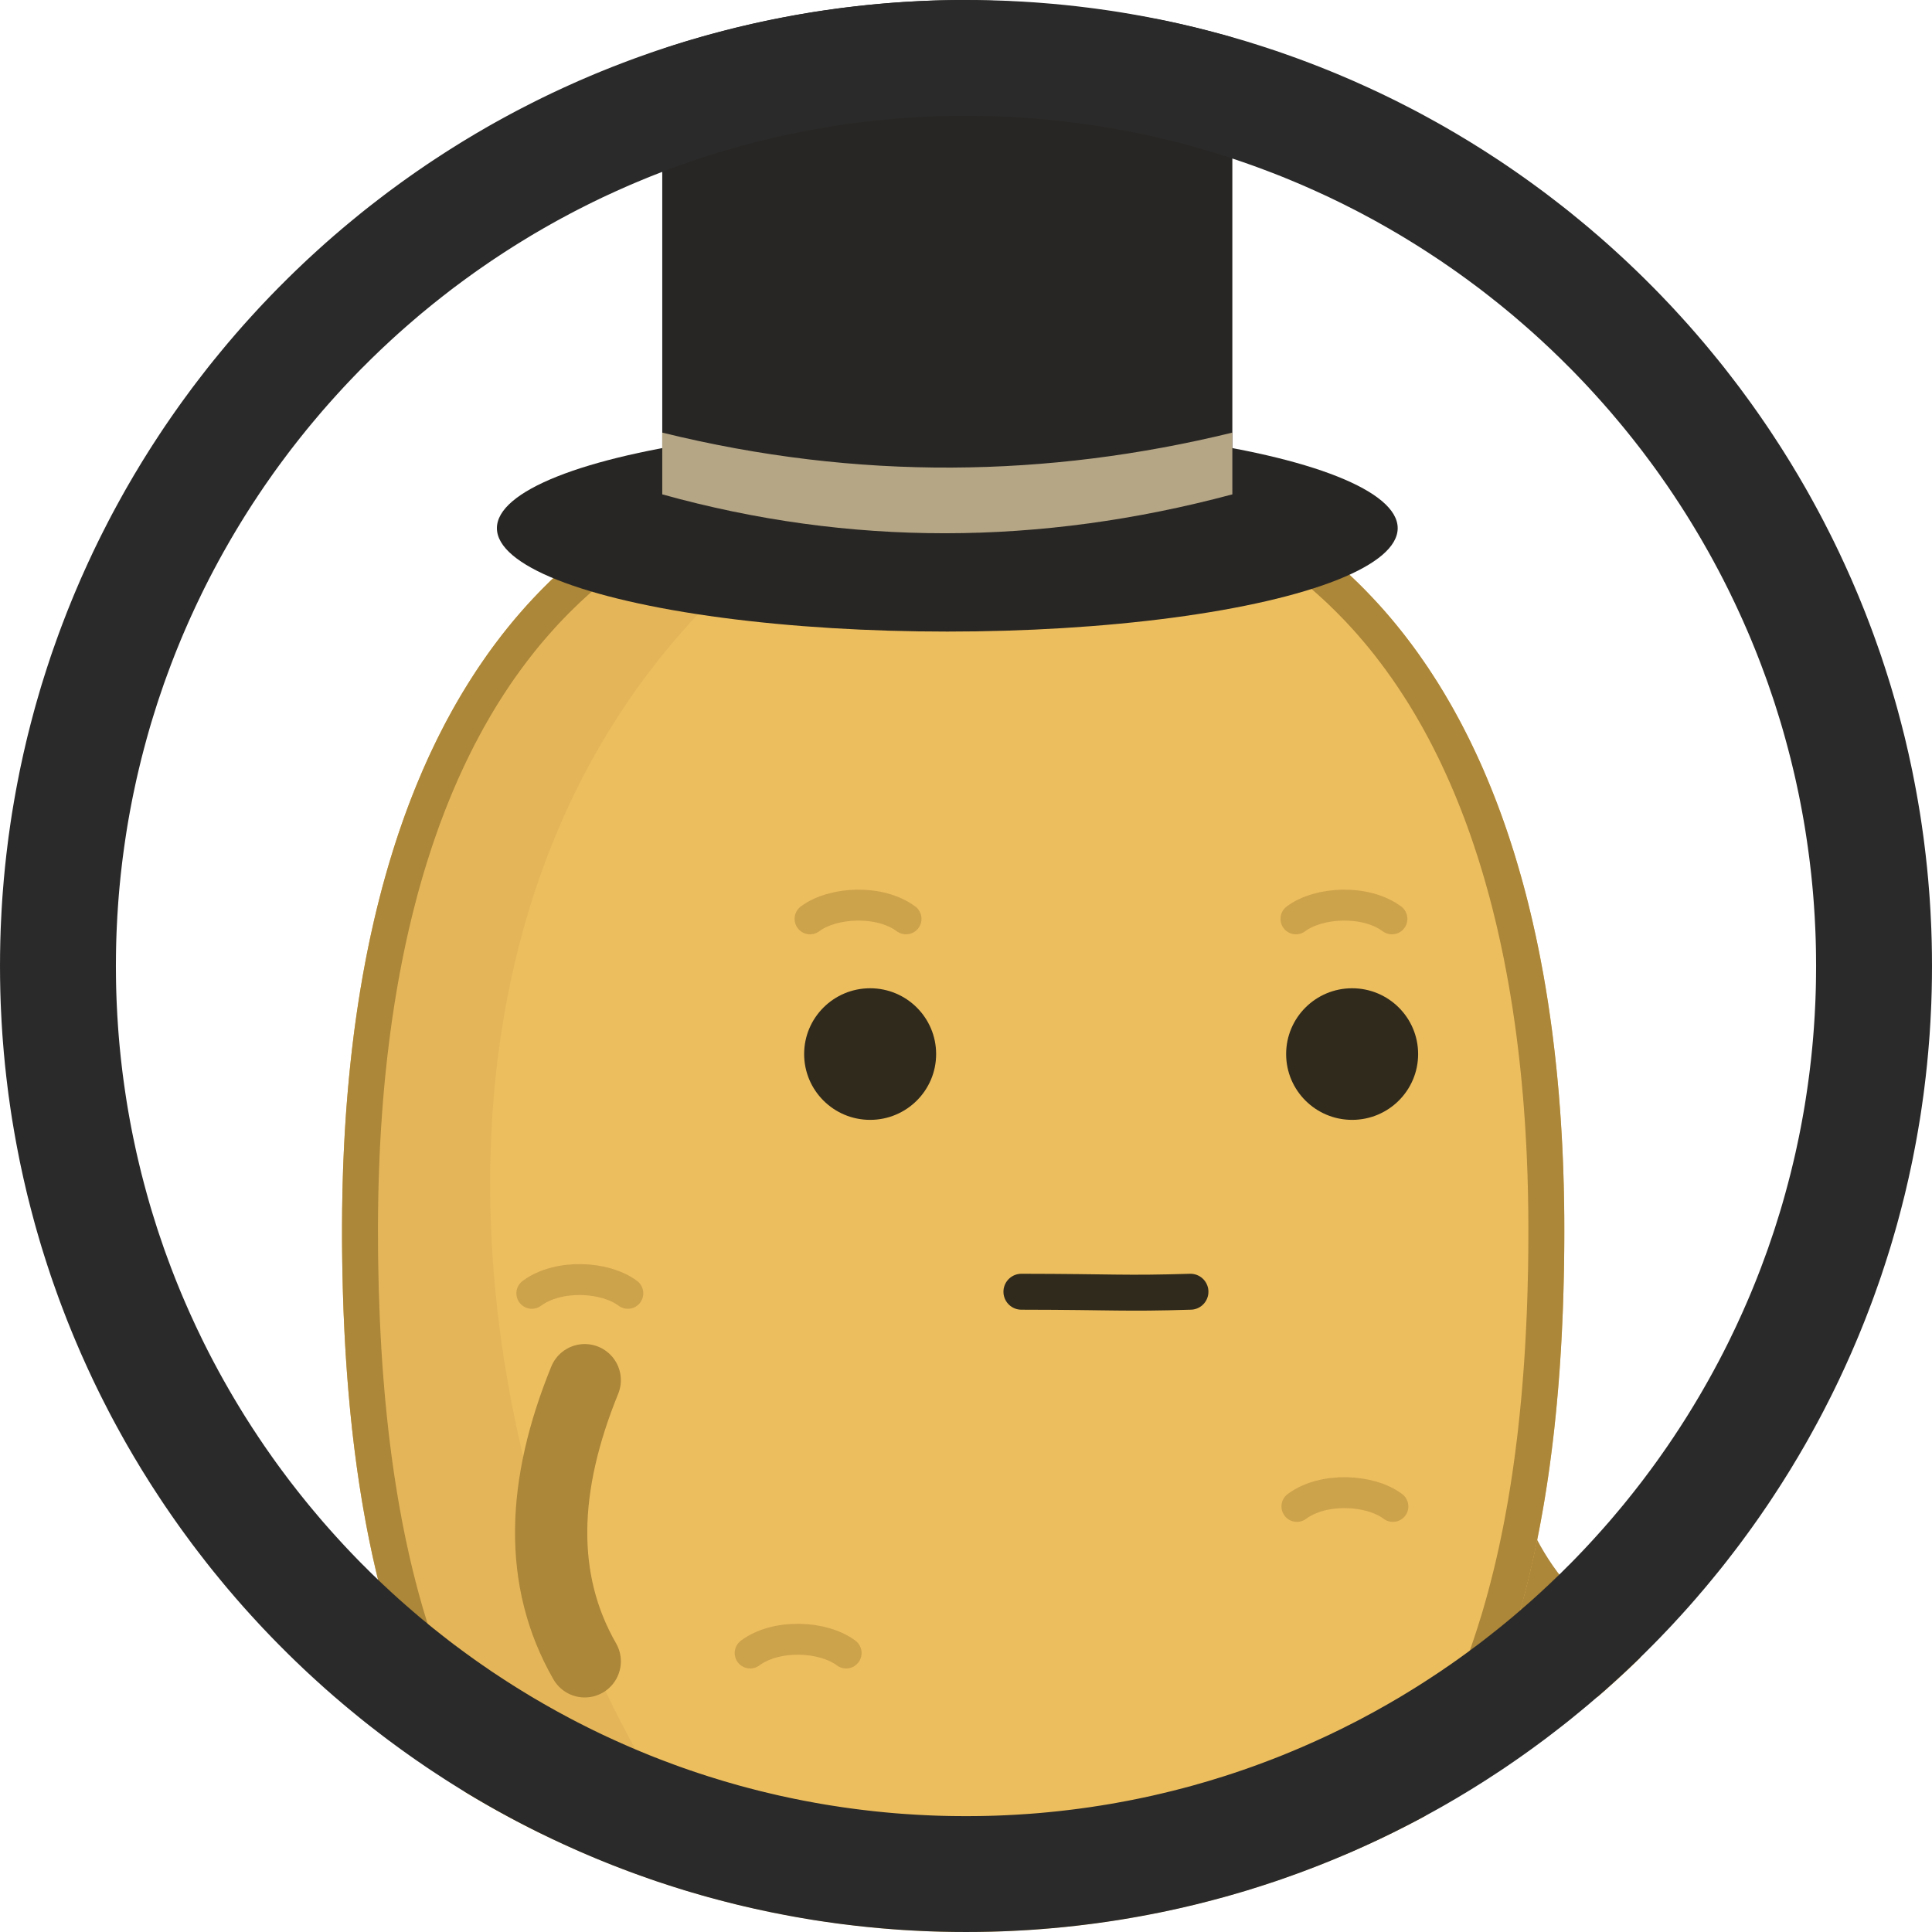 <?xml version="1.0" encoding="UTF-8" standalone="no"?><!DOCTYPE svg PUBLIC "-//W3C//DTD SVG 1.1//EN" "http://www.w3.org/Graphics/SVG/1.1/DTD/svg11.dtd"><svg width="100%" height="100%" viewBox="0 0 50 50" version="1.1" xmlns="http://www.w3.org/2000/svg" xmlns:xlink="http://www.w3.org/1999/xlink" xml:space="preserve" xmlns:serif="http://www.serif.com/" style="fill-rule:evenodd;clip-rule:evenodd;stroke-linecap:round;stroke-linejoin:round;stroke-miterlimit:2;"><rect id="m_tophat_thumb" x="0" y="0" width="50" height="50" style="fill:none;"/><clipPath id="_clip1"><rect x="0" y="0" width="50" height="50"/></clipPath><g clip-path="url(#_clip1)"><circle cx="25" cy="25" r="25" style="fill:none;"/><clipPath id="_clip2"><circle cx="25" cy="25" r="25"/></clipPath><g clip-path="url(#_clip2)"><g><g id="boytato"><path d="M19.254,50.81c1.108,2.72 1.208,5.171 0,7.276" style="fill:none;stroke:#ac8639;stroke-width:1.87px;"/><path d="M31.675,50.834c0.745,2.377 0.785,4.8 0,7.276" style="fill:none;stroke:#ac8639;stroke-width:1.87px;"/><path d="M37.87,36.693c0.404,2.908 1.547,5.081 3.649,6.302" style="fill:none;stroke:#ac8639;stroke-width:1.87px;"/><path id="potato" d="M24.668,11.252c11.69,0 15.816,9.223 15.816,20.583c0,11.36 -3.223,20.583 -15.816,20.583c-12.593,0 -15.816,-9.223 -15.816,-20.583c0,-11.36 4.126,-20.583 15.816,-20.583Z" style="fill:#edbe5e;"/><clipPath id="_clip3"><path d="M24.668,11.252c11.69,0 15.816,9.223 15.816,20.583c0,11.36 -3.223,20.583 -15.816,20.583c-12.593,0 -15.816,-9.223 -15.816,-20.583c0,-11.36 4.126,-20.583 15.816,-20.583Z"/></clipPath><g clip-path="url(#_clip3)"><path id="shadow" d="M24.668,11.252c-21.102,9.604 -9.895,40.468 0,41.166c-12.593,0 -15.816,-9.223 -15.816,-20.583c0,-11.36 4.126,-20.583 15.816,-20.583Z" style="fill:#cda24c;fill-opacity:0.251;"/><ellipse id="eye_1" cx="22.519" cy="27.279" rx="1.708" ry="1.703" style="fill:#302a1c;"/><ellipse id="eye_2" cx="34.993" cy="27.279" rx="1.708" ry="1.703" style="fill:#302a1c;"/><g id="eyebrows"><path d="M23.448,23.78c-0.688,-0.509 -1.902,-0.438 -2.484,0" style="fill:none;stroke:#ac8639;stroke-opacity:0.5;stroke-width:0.8px;"/><path d="M36.023,23.78c-0.689,-0.509 -1.902,-0.438 -2.484,0" style="fill:none;stroke:#ac8639;stroke-opacity:0.5;stroke-width:0.8px;"/></g><g id="marks"><path d="M13.764,33.471c0.689,-0.509 1.902,-0.439 2.484,0" style="fill:none;stroke:#ac8639;stroke-opacity:0.5;stroke-width:0.8px;"/><path d="M33.564,38.986c0.688,-0.51 1.902,-0.439 2.484,0" style="fill:none;stroke:#ac8639;stroke-opacity:0.5;stroke-width:0.8px;"/><path d="M19.414,42.78c0.688,-0.51 1.902,-0.439 2.484,0" style="fill:none;stroke:#ac8639;stroke-opacity:0.5;stroke-width:0.8px;"/><path d="M26.17,48.133c0.689,-0.51 1.902,-0.439 2.484,0" style="fill:none;stroke:#ac8639;stroke-opacity:0.5;stroke-width:0.8px;"/></g><path id="mouth" d="M26.434,33.43c2.464,0.004 2.629,0.053 4.375,0" style="fill:none;stroke:#302a1c;stroke-width:0.93px;"/></g><path d="M24.805,11.252l0.136,0.001l0.135,0.003l0.135,0.002l0.133,0.004l0.134,0.005l0.132,0.005l0.132,0.007l0.131,0.007l0.131,0.008l0.129,0.008l0.13,0.01l0.128,0.01l0.128,0.011l0.127,0.012l0.126,0.013l0.126,0.014l0.125,0.014l0.124,0.015l0.124,0.016l0.123,0.017l0.123,0.018l0.121,0.018l0.121,0.019l0.121,0.02l0.12,0.021l0.119,0.021l0.118,0.022l0.118,0.024l0.117,0.023l0.116,0.025l0.116,0.025l0.115,0.026l0.115,0.027l0.114,0.028l0.113,0.028l0.112,0.029l0.112,0.03l0.111,0.031l0.111,0.031l0.11,0.032l0.109,0.033l0.109,0.034l0.108,0.034l0.107,0.035l0.107,0.036l0.106,0.037l0.106,0.037l0.105,0.038l0.104,0.038l0.103,0.04l0.103,0.04l0.103,0.041l0.101,0.041l0.102,0.043l0.1,0.043l0.1,0.043l0.099,0.045l0.099,0.045l0.098,0.045l0.097,0.047l0.097,0.047l0.096,0.048l0.095,0.048l0.095,0.05l0.094,0.049l0.094,0.051l0.093,0.051l0.093,0.052l0.091,0.053l0.092,0.053l0.09,0.054l0.09,0.054l0.09,0.056l0.088,0.055l0.089,0.057l0.087,0.057l0.087,0.058l0.087,0.058l0.086,0.06l0.085,0.059l0.084,0.061l0.085,0.061l0.083,0.061l0.083,0.063l0.082,0.063l0.082,0.063l0.081,0.064l0.08,0.065l0.08,0.066l0.08,0.066l0.078,0.066l0.079,0.068l0.077,0.067l0.077,0.069l0.077,0.069l0.076,0.07l0.075,0.07l0.075,0.071l0.074,0.071l0.074,0.072l0.073,0.073l0.072,0.073l0.072,0.074l0.071,0.075l0.071,0.075l0.07,0.075l0.07,0.076l0.069,0.077l0.069,0.077l0.068,0.078l0.067,0.078l0.067,0.079l0.066,0.08l0.066,0.08l0.065,0.081l0.065,0.081l0.064,0.081l0.063,0.083l0.063,0.083l0.063,0.083l0.062,0.084l0.061,0.084l0.061,0.085l0.06,0.086l0.06,0.086l0.059,0.086l0.059,0.087l0.058,0.088l0.058,0.088l0.057,0.089l0.057,0.089l0.056,0.089l0.055,0.091l0.055,0.09l0.054,0.091l0.054,0.092l0.054,0.092l0.053,0.093l0.052,0.093l0.052,0.094l0.051,0.094l0.051,0.094l0.05,0.095l0.05,0.096l0.049,0.096l0.049,0.096l0.048,0.097l0.048,0.098l0.047,0.098l0.047,0.098l0.046,0.099l0.046,0.099l0.045,0.1l0.045,0.1l0.044,0.101l0.043,0.101l0.044,0.102l0.042,0.102l0.042,0.102l0.042,0.103l0.041,0.103l0.041,0.104l0.04,0.104l0.04,0.105l0.039,0.105l0.039,0.105l0.038,0.106l0.038,0.107l0.037,0.106l0.037,0.107l0.036,0.108l0.036,0.108l0.035,0.108l0.035,0.109l0.035,0.109l0.034,0.11l0.033,0.11l0.033,0.11l0.032,0.111l0.032,0.111l0.032,0.111l0.031,0.112l0.031,0.113l0.03,0.112l0.03,0.113l0.029,0.114l0.029,0.114l0.028,0.114l0.028,0.114l0.027,0.115l0.027,0.115l0.026,0.116l0.026,0.116l0.026,0.116l0.025,0.117l0.025,0.117l0.024,0.117l0.024,0.118l0.023,0.118l0.023,0.118l0.022,0.119l0.022,0.119l0.022,0.119l0.021,0.12l0.021,0.12l0.02,0.12l0.019,0.121l0.02,0.121l0.019,0.121l0.018,0.122l0.018,0.122l0.018,0.122l0.017,0.123l0.017,0.122l0.016,0.123l0.016,0.124l0.015,0.124l0.015,0.124l0.015,0.124l0.014,0.125l0.014,0.124l0.013,0.126l0.013,0.125l0.013,0.126l0.012,0.126l0.011,0.126l0.012,0.126l0.011,0.127l0.01,0.127l0.01,0.128l0.01,0.127l0.009,0.128l0.009,0.128l0.008,0.128l0.008,0.129l0.008,0.129l0.007,0.129l0.007,0.129l0.006,0.13l0.006,0.13l0.006,0.13l0.005,0.13l0.005,0.13l0.004,0.131l0.004,0.131l0.004,0.131l0.003,0.131l0.003,0.132l0.002,0.132l0.003,0.132l0.001,0.132l0.002,0.133l0.001,0.132l0,0.133l0,0.133l0,0.266l-0.002,0.265l-0.003,0.264l-0.004,0.264l-0.006,0.262l-0.007,0.262l-0.008,0.26l-0.009,0.26l-0.011,0.259l-0.012,0.258l-0.013,0.257l-0.015,0.256l-0.016,0.255l-0.017,0.254l-0.01,0.126l-0.009,0.126l-0.01,0.126l-0.011,0.126l-0.011,0.126l-0.011,0.125l-0.011,0.125l-0.012,0.124l-0.012,0.124l-0.013,0.124l-0.013,0.124l-0.013,0.124l-0.014,0.123l-0.014,0.123l-0.015,0.122l-0.015,0.122l-0.015,0.122l-0.016,0.122l-0.016,0.121l-0.016,0.121l-0.017,0.121l-0.017,0.12l-0.018,0.12l-0.018,0.12l-0.019,0.119l-0.019,0.119l-0.019,0.119l-0.02,0.118l-0.02,0.118l-0.021,0.118l-0.021,0.117l-0.021,0.117l-0.022,0.117l-0.022,0.116l-0.023,0.116l-0.023,0.116l-0.024,0.115l-0.024,0.115l-0.024,0.114l-0.025,0.115l-0.026,0.113l-0.025,0.114l-0.027,0.113l-0.026,0.112l-0.028,0.113l-0.027,0.112l-0.028,0.111l-0.029,0.111l-0.029,0.111l-0.029,0.11l-0.03,0.11l-0.031,0.11l-0.031,0.109l-0.031,0.109l-0.032,0.108l-0.032,0.108l-0.033,0.108l-0.033,0.107l-0.034,0.107l-0.034,0.106l-0.035,0.106l-0.035,0.105l-0.036,0.105l-0.036,0.105l-0.037,0.104l-0.037,0.104l-0.037,0.103l-0.039,0.103l-0.038,0.102l-0.04,0.102l-0.039,0.102l-0.041,0.101l-0.04,0.101l-0.042,0.1l-0.041,0.1l-0.043,0.099l-0.043,0.099l-0.043,0.098l-0.044,0.098l-0.044,0.098l-0.045,0.097l-0.046,0.096l-0.046,0.096l-0.046,0.096l-0.047,0.095l-0.048,0.094l-0.048,0.095l-0.049,0.093l-0.049,0.093l-0.05,0.093l-0.051,0.092l-0.051,0.092l-0.051,0.091l-0.052,0.091l-0.053,0.09l-0.053,0.089l-0.054,0.089l-0.054,0.089l-0.055,0.088l-0.056,0.088l-0.056,0.087l-0.056,0.086l-0.057,0.086l-0.058,0.086l-0.059,0.085l-0.059,0.084l-0.059,0.084l-0.06,0.083l-0.061,0.083l-0.062,0.083l-0.061,0.081l-0.063,0.081l-0.063,0.081l-0.064,0.08l-0.064,0.08l-0.065,0.079l-0.066,0.078l-0.066,0.078l-0.067,0.077l-0.067,0.077l-0.068,0.076l-0.069,0.076l-0.069,0.075l-0.07,0.074l-0.071,0.074l-0.071,0.073l-0.072,0.073l-0.072,0.072l-0.073,0.071l-0.074,0.071l-0.075,0.07l-0.075,0.07l-0.075,0.069l-0.077,0.069l-0.077,0.067l-0.077,0.068l-0.079,0.066l-0.078,0.066l-0.08,0.066l-0.08,0.065l-0.081,0.064l-0.082,0.063l-0.082,0.063l-0.083,0.063l-0.084,0.061l-0.084,0.061l-0.085,0.061l-0.086,0.059l-0.086,0.06l-0.087,0.058l-0.088,0.058l-0.088,0.057l-0.089,0.057l-0.09,0.056l-0.09,0.055l-0.091,0.054l-0.092,0.054l-0.093,0.053l-0.093,0.053l-0.094,0.052l-0.095,0.051l-0.095,0.051l-0.096,0.05l-0.097,0.049l-0.098,0.048l-0.098,0.048l-0.099,0.047l-0.1,0.047l-0.1,0.045l-0.101,0.045l-0.102,0.045l-0.103,0.043l-0.103,0.043l-0.104,0.043l-0.105,0.041l-0.105,0.041l-0.107,0.04l-0.107,0.04l-0.108,0.038l-0.108,0.038l-0.109,0.038l-0.111,0.036l-0.11,0.036l-0.112,0.035l-0.112,0.034l-0.113,0.034l-0.114,0.033l-0.115,0.032l-0.115,0.031l-0.116,0.031l-0.117,0.03l-0.118,0.029l-0.119,0.028l-0.119,0.028l-0.12,0.027l-0.121,0.026l-0.121,0.025l-0.123,0.025l-0.123,0.024l-0.124,0.023l-0.125,0.022l-0.126,0.021l-0.126,0.021l-0.127,0.02l-0.128,0.019l-0.129,0.018l-0.13,0.018l-0.13,0.017l-0.131,0.016l-0.132,0.015l-0.133,0.014l-0.134,0.014l-0.135,0.013l-0.135,0.012l-0.136,0.011l-0.137,0.01l-0.138,0.01l-0.139,0.009l-0.139,0.007l-0.141,0.008l-0.141,0.006l-0.142,0.005l-0.143,0.005l-0.143,0.004l-0.145,0.003l-0.146,0.002l-0.146,0.001l-0.147,0l-0.147,0l-0.146,-0.001l-0.146,-0.002l-0.144,-0.003l-0.144,-0.004l-0.143,-0.005l-0.142,-0.005l-0.141,-0.006l-0.141,-0.008l-0.139,-0.007l-0.139,-0.009l-0.138,-0.01l-0.137,-0.01l-0.136,-0.011l-0.135,-0.012l-0.135,-0.013l-0.133,-0.014l-0.133,-0.014l-0.132,-0.015l-0.132,-0.016l-0.13,-0.017l-0.13,-0.018l-0.129,-0.018l-0.128,-0.019l-0.127,-0.02l-0.126,-0.021l-0.126,-0.021l-0.125,-0.022l-0.124,-0.023l-0.123,-0.024l-0.122,-0.025l-0.122,-0.025l-0.121,-0.026l-0.12,-0.027l-0.119,-0.028l-0.119,-0.028l-0.117,-0.029l-0.117,-0.03l-0.117,-0.031l-0.115,-0.031l-0.115,-0.032l-0.114,-0.033l-0.113,-0.034l-0.112,-0.034l-0.112,-0.035l-0.11,-0.036l-0.11,-0.036l-0.11,-0.038l-0.108,-0.038l-0.108,-0.038l-0.107,-0.04l-0.106,-0.04l-0.106,-0.041l-0.105,-0.041l-0.104,-0.043l-0.103,-0.043l-0.103,-0.043l-0.102,-0.045l-0.101,-0.045l-0.1,-0.045l-0.1,-0.047l-0.099,-0.047l-0.098,-0.048l-0.098,-0.048l-0.097,-0.049l-0.096,-0.05l-0.095,-0.051l-0.095,-0.051l-0.094,-0.052l-0.093,-0.053l-0.093,-0.053l-0.091,-0.054l-0.092,-0.054l-0.09,-0.055l-0.09,-0.056l-0.089,-0.057l-0.088,-0.057l-0.088,-0.058l-0.087,-0.058l-0.086,-0.06l-0.086,-0.059l-0.085,-0.061l-0.084,-0.061l-0.084,-0.061l-0.083,-0.063l-0.082,-0.063l-0.082,-0.063l-0.081,-0.064l-0.08,-0.065l-0.079,-0.066l-0.079,-0.066l-0.079,-0.066l-0.077,-0.068l-0.077,-0.067l-0.077,-0.069l-0.075,-0.069l-0.075,-0.07l-0.075,-0.07l-0.073,-0.071l-0.073,-0.071l-0.073,-0.072l-0.072,-0.073l-0.071,-0.073l-0.071,-0.074l-0.069,-0.074l-0.07,-0.075l-0.068,-0.076l-0.068,-0.076l-0.068,-0.077l-0.067,-0.077l-0.066,-0.078l-0.066,-0.078l-0.065,-0.079l-0.064,-0.08l-0.064,-0.08l-0.063,-0.081l-0.062,-0.081l-0.062,-0.081l-0.062,-0.083l-0.06,-0.083l-0.061,-0.083l-0.059,-0.084l-0.059,-0.084l-0.059,-0.085l-0.057,-0.086l-0.058,-0.086l-0.056,-0.086l-0.056,-0.087l-0.056,-0.088l-0.055,-0.088l-0.054,-0.089l-0.054,-0.089l-0.053,-0.089l-0.053,-0.09l-0.052,-0.091l-0.051,-0.091l-0.051,-0.092l-0.051,-0.092l-0.05,-0.093l-0.049,-0.093l-0.049,-0.093l-0.048,-0.095l-0.047,-0.094l-0.048,-0.095l-0.046,-0.096l-0.046,-0.096l-0.046,-0.096l-0.045,-0.097l-0.044,-0.098l-0.044,-0.098l-0.043,-0.098l-0.043,-0.099l-0.042,-0.099l-0.042,-0.1l-0.041,-0.1l-0.041,-0.101l-0.04,-0.101l-0.04,-0.102l-0.039,-0.102l-0.039,-0.102l-0.038,-0.103l-0.038,-0.103l-0.037,-0.104l-0.037,-0.104l-0.036,-0.105l-0.036,-0.105l-0.035,-0.105l-0.035,-0.106l-0.034,-0.106l-0.034,-0.107l-0.033,-0.107l-0.033,-0.108l-0.032,-0.108l-0.032,-0.108l-0.031,-0.109l-0.031,-0.109l-0.031,-0.11l-0.03,-0.11l-0.029,-0.11l-0.029,-0.111l-0.029,-0.111l-0.028,-0.111l-0.027,-0.112l-0.027,-0.113l-0.027,-0.112l-0.026,-0.113l-0.026,-0.114l-0.026,-0.113l-0.025,-0.115l-0.024,-0.114l-0.024,-0.115l-0.024,-0.115l-0.023,-0.116l-0.023,-0.116l-0.022,-0.116l-0.022,-0.117l-0.021,-0.117l-0.021,-0.117l-0.021,-0.118l-0.02,-0.118l-0.02,-0.118l-0.019,-0.119l-0.019,-0.119l-0.019,-0.119l-0.018,-0.12l-0.017,-0.12l-0.018,-0.12l-0.017,-0.121l-0.016,-0.121l-0.016,-0.121l-0.016,-0.122l-0.015,-0.122l-0.015,-0.122l-0.015,-0.122l-0.014,-0.123l-0.014,-0.123l-0.013,-0.124l-0.013,-0.124l-0.013,-0.124l-0.012,-0.124l-0.012,-0.124l-0.011,-0.125l-0.011,-0.125l-0.011,-0.126l-0.01,-0.126l-0.01,-0.126l-0.01,-0.126l-0.009,-0.126l-0.018,-0.254l-0.016,-0.255l-0.015,-0.256l-0.013,-0.257l-0.012,-0.258l-0.011,-0.259l-0.009,-0.26l-0.008,-0.26l-0.007,-0.262l-0.006,-0.262l-0.004,-0.264l-0.003,-0.264l-0.002,-0.265l0,-0.266l0,-0.133l0.001,-0.133l0.001,-0.132l0.001,-0.133l0.002,-0.132l0.002,-0.132l0.002,-0.132l0.003,-0.132l0.003,-0.131l0.004,-0.131l0.004,-0.131l0.004,-0.131l0.005,-0.13l0.005,-0.13l0.006,-0.13l0.006,-0.13l0.006,-0.13l0.007,-0.129l0.007,-0.129l0.008,-0.129l0.008,-0.129l0.008,-0.128l0.009,-0.128l0.009,-0.128l0.01,-0.127l0.01,-0.128l0.011,-0.127l0.01,-0.127l0.012,-0.126l0.011,-0.126l0.012,-0.126l0.013,-0.126l0.013,-0.125l0.013,-0.126l0.014,-0.124l0.014,-0.125l0.015,-0.124l0.015,-0.124l0.015,-0.124l0.016,-0.124l0.016,-0.123l0.017,-0.122l0.017,-0.123l0.018,-0.122l0.018,-0.122l0.018,-0.122l0.019,-0.121l0.02,-0.121l0.019,-0.121l0.021,-0.12l0.02,-0.12l0.021,-0.12l0.022,-0.119l0.022,-0.119l0.022,-0.119l0.023,-0.118l0.023,-0.118l0.024,-0.118l0.024,-0.117l0.025,-0.117l0.025,-0.117l0.026,-0.116l0.026,-0.116l0.026,-0.116l0.027,-0.115l0.027,-0.115l0.028,-0.114l0.029,-0.114l0.028,-0.114l0.03,-0.114l0.029,-0.113l0.03,-0.112l0.031,-0.113l0.031,-0.112l0.032,-0.111l0.032,-0.111l0.032,-0.111l0.033,-0.11l0.034,-0.11l0.034,-0.11l0.034,-0.109l0.035,-0.109l0.035,-0.108l0.036,-0.108l0.036,-0.108l0.037,-0.107l0.037,-0.106l0.038,-0.107l0.038,-0.106l0.039,-0.105l0.039,-0.105l0.04,-0.105l0.04,-0.104l0.041,-0.104l0.041,-0.103l0.042,-0.103l0.042,-0.102l0.043,-0.102l0.043,-0.102l0.043,-0.101l0.045,-0.101l0.044,-0.1l0.045,-0.1l0.046,-0.099l0.046,-0.099l0.047,-0.098l0.047,-0.098l0.048,-0.098l0.048,-0.097l0.049,-0.096l0.049,-0.096l0.05,-0.096l0.05,-0.095l0.051,-0.094l0.051,-0.094l0.052,-0.094l0.052,-0.093l0.053,-0.093l0.054,-0.092l0.054,-0.092l0.054,-0.091l0.055,-0.09l0.056,-0.091l0.056,-0.089l0.056,-0.089l0.057,-0.089l0.058,-0.088l0.058,-0.088l0.059,-0.087l0.059,-0.086l0.06,-0.086l0.06,-0.086l0.061,-0.085l0.061,-0.084l0.062,-0.084l0.063,-0.083l0.063,-0.083l0.063,-0.083l0.064,-0.081l0.065,-0.081l0.065,-0.081l0.066,-0.08l0.066,-0.08l0.067,-0.079l0.068,-0.078l0.068,-0.078l0.068,-0.077l0.069,-0.077l0.07,-0.076l0.07,-0.075l0.071,-0.075l0.071,-0.075l0.072,-0.074l0.073,-0.073l0.073,-0.073l0.073,-0.072l0.074,-0.071l0.075,-0.071l0.075,-0.07l0.076,-0.07l0.077,-0.069l0.077,-0.069l0.077,-0.067l0.079,-0.068l0.078,-0.066l0.08,-0.066l0.08,-0.066l0.08,-0.065l0.081,-0.064l0.082,-0.063l0.082,-0.063l0.083,-0.063l0.084,-0.061l0.084,-0.061l0.084,-0.061l0.086,-0.059l0.085,-0.06l0.087,-0.058l0.087,-0.058l0.087,-0.057l0.089,-0.057l0.088,-0.055l0.09,-0.056l0.09,-0.054l0.091,-0.054l0.091,-0.053l0.092,-0.053l0.092,-0.052l0.093,-0.051l0.094,-0.051l0.094,-0.049l0.095,-0.05l0.095,-0.048l0.096,-0.048l0.097,-0.047l0.098,-0.047l0.098,-0.045l0.098,-0.045l0.099,-0.045l0.1,-0.043l0.101,-0.043l0.101,-0.043l0.101,-0.041l0.103,-0.041l0.103,-0.04l0.103,-0.04l0.105,-0.038l0.104,-0.038l0.106,-0.037l0.106,-0.037l0.107,-0.036l0.107,-0.035l0.108,-0.034l0.109,-0.034l0.109,-0.033l0.11,-0.032l0.111,-0.031l0.111,-0.031l0.112,-0.03l0.112,-0.029l0.114,-0.028l0.113,-0.028l0.115,-0.027l0.115,-0.026l0.116,-0.025l0.116,-0.025l0.117,-0.023l0.118,-0.024l0.119,-0.022l0.119,-0.021l0.119,-0.021l0.121,-0.02l0.121,-0.019l0.122,-0.018l0.122,-0.018l0.123,-0.017l0.124,-0.016l0.124,-0.015l0.125,-0.014l0.126,-0.014l0.126,-0.013l0.127,-0.012l0.128,-0.011l0.129,-0.01l0.129,-0.01l0.13,-0.008l0.13,-0.008l0.131,-0.007l0.132,-0.007l0.133,-0.005l0.133,-0.005l0.134,-0.004l0.134,-0.002l0.135,-0.003l0.136,-0.001l0.137,0l0.137,0Zm-0.268,0.93l-0.13,0.002l-0.129,0.002l-0.129,0.002l-0.128,0.004l-0.127,0.004l-0.127,0.006l-0.125,0.006l-0.126,0.006l-0.124,0.008l-0.124,0.008l-0.123,0.009l-0.122,0.01l-0.121,0.011l-0.121,0.011l-0.12,0.012l-0.12,0.013l-0.118,0.014l-0.118,0.014l-0.118,0.015l-0.116,0.016l-0.116,0.017l-0.115,0.017l-0.114,0.018l-0.114,0.019l-0.114,0.02l-0.112,0.02l-0.112,0.021l-0.111,0.022l-0.11,0.022l-0.11,0.023l-0.109,0.024l-0.108,0.025l-0.108,0.025l-0.107,0.026l-0.106,0.027l-0.105,0.027l-0.106,0.028l-0.104,0.029l-0.103,0.029l-0.104,0.03l-0.102,0.031l-0.102,0.031l-0.101,0.032l-0.1,0.033l-0.1,0.034l-0.099,0.034l-0.098,0.035l-0.098,0.035l-0.098,0.036l-0.096,0.037l-0.096,0.037l-0.095,0.038l-0.095,0.039l-0.094,0.039l-0.093,0.04l-0.094,0.041l-0.092,0.041l-0.091,0.042l-0.091,0.043l-0.09,0.043l-0.091,0.044l-0.089,0.044l-0.088,0.045l-0.088,0.046l-0.088,0.046l-0.087,0.047l-0.086,0.047l-0.086,0.048l-0.085,0.049l-0.084,0.049l-0.084,0.05l-0.084,0.051l-0.083,0.051l-0.082,0.052l-0.081,0.052l-0.082,0.053l-0.08,0.054l-0.08,0.054l-0.08,0.054l-0.078,0.056l-0.079,0.055l-0.077,0.057l-0.078,0.057l-0.077,0.058l-0.076,0.058l-0.075,0.059l-0.075,0.059l-0.075,0.061l-0.074,0.06l-0.074,0.061l-0.073,0.062l-0.072,0.062l-0.072,0.063l-0.072,0.064l-0.07,0.064l-0.071,0.065l-0.07,0.064l-0.068,0.066l-0.069,0.066l-0.069,0.068l-0.068,0.067l-0.067,0.068l-0.067,0.069l-0.067,0.069l-0.065,0.069l-0.065,0.07l-0.065,0.071l-0.064,0.072l-0.064,0.072l-0.064,0.073l-0.062,0.072l-0.062,0.073l-0.063,0.075l-0.061,0.074l-0.061,0.076l-0.06,0.076l-0.06,0.076l-0.059,0.077l-0.059,0.077l-0.058,0.078l-0.058,0.078l-0.058,0.08l-0.057,0.079l-0.057,0.08l-0.055,0.08l-0.056,0.082l-0.055,0.081l-0.054,0.083l-0.055,0.083l-0.053,0.083l-0.054,0.084l-0.052,0.083l-0.052,0.085l-0.052,0.086l-0.051,0.085l-0.051,0.087l-0.05,0.087l-0.05,0.087l-0.05,0.088l-0.048,0.089l-0.049,0.089l-0.047,0.088l-0.048,0.091l-0.048,0.09l-0.046,0.091l-0.046,0.091l-0.046,0.092l-0.045,0.092l-0.044,0.092l-0.045,0.094l-0.044,0.095l-0.043,0.093l-0.043,0.095l-0.043,0.095l-0.041,0.096l-0.042,0.097l-0.041,0.096l-0.041,0.097l-0.04,0.098l-0.04,0.098l-0.039,0.098l-0.039,0.099l-0.038,0.1l-0.038,0.1l-0.038,0.1l-0.037,0.1l-0.036,0.101l-0.036,0.103l-0.036,0.102l-0.035,0.102l-0.035,0.103l-0.034,0.104l-0.034,0.104l-0.033,0.103l-0.034,0.106l-0.032,0.105l-0.032,0.105l-0.032,0.106l-0.031,0.106l-0.031,0.107l-0.03,0.108l-0.03,0.107l-0.03,0.108l-0.028,0.108l-0.029,0.11l-0.028,0.109l-0.028,0.11l-0.027,0.109l-0.027,0.11l-0.026,0.112l-0.027,0.111l-0.025,0.112l-0.025,0.111l-0.025,0.113l-0.024,0.113l-0.024,0.113l-0.023,0.113l-0.023,0.114l-0.023,0.115l-0.022,0.114l-0.022,0.114l-0.021,0.116l-0.021,0.116l-0.02,0.115l-0.02,0.116l-0.02,0.117l-0.019,0.118l-0.019,0.117l-0.018,0.118l-0.018,0.118l-0.018,0.118l-0.017,0.119l-0.016,0.119l-0.017,0.119l-0.015,0.12l-0.016,0.12l-0.015,0.12l-0.014,0.121l-0.015,0.121l-0.014,0.121l-0.013,0.122l-0.013,0.121l-0.013,0.122l-0.012,0.123l-0.012,0.123l-0.011,0.124l-0.011,0.122l-0.011,0.123l-0.01,0.124l-0.009,0.126l-0.01,0.124l-0.009,0.124l-0.008,0.125l-0.009,0.126l-0.008,0.126l-0.007,0.125l-0.007,0.127l-0.007,0.125l-0.006,0.127l-0.006,0.128l-0.005,0.126l-0.005,0.127l-0.005,0.128l-0.004,0.128l-0.004,0.128l-0.004,0.129l-0.003,0.127l-0.003,0.13l-0.002,0.129l-0.002,0.13l-0.002,0.129l-0.001,0.13l-0.001,0.13l-0.001,0.13l0,0.13l0.001,0.261l0.001,0.262l0.003,0.259l0.005,0.259l0.005,0.259l0.006,0.256l0.009,0.256l0.009,0.255l0.01,0.254l0.012,0.254l0.013,0.251l0.014,0.251l0.016,0.249l0.017,0.25l0.009,0.122l0.01,0.124l0.01,0.123l0.01,0.123l0.01,0.123l0.011,0.122l0.011,0.122l0.012,0.121l0.012,0.121l0.012,0.122l0.013,0.121l0.013,0.119l0.013,0.12l0.014,0.121l0.014,0.119l0.015,0.118l0.015,0.119l0.015,0.12l0.016,0.118l0.016,0.117l0.016,0.117l0.017,0.117l0.017,0.117l0.018,0.116l0.018,0.115l0.018,0.116l0.019,0.115l0.019,0.115l0.02,0.115l0.019,0.114l0.021,0.112l0.021,0.114l0.021,0.114l0.021,0.112l0.023,0.112l0.022,0.113l0.023,0.111l0.023,0.11l0.024,0.111l0.024,0.11l0.024,0.11l0.025,0.11l0.025,0.108l0.026,0.108l0.026,0.109l0.027,0.108l0.027,0.107l0.027,0.106l0.028,0.107l0.028,0.106l0.029,0.105l0.03,0.106l0.029,0.104l0.03,0.106l0.031,0.103l0.031,0.103l0.031,0.103l0.032,0.102l0.032,0.103l0.033,0.101l0.033,0.101l0.034,0.101l0.034,0.101l0.034,0.1l0.035,0.099l0.036,0.098l0.035,0.098l0.037,0.099l0.037,0.098l0.037,0.096l0.038,0.097l0.038,0.095l0.039,0.096l0.039,0.095l0.04,0.095l0.039,0.094l0.041,0.093l0.041,0.094l0.042,0.092l0.042,0.092l0.042,0.091l0.043,0.092l0.043,0.09l0.044,0.091l0.045,0.089l0.045,0.09l0.045,0.088l0.046,0.088l0.046,0.088l0.047,0.086l0.047,0.087l0.048,0.086l0.048,0.085l0.049,0.085l0.05,0.085l0.049,0.084l0.051,0.083l0.05,0.083l0.051,0.081l0.052,0.082l0.053,0.082l0.053,0.082l0.053,0.079l0.054,0.079l0.055,0.08l0.054,0.079l0.056,0.078l0.055,0.077l0.057,0.077l0.057,0.077l0.058,0.075l0.058,0.076l0.058,0.075l0.059,0.074l0.06,0.073l0.06,0.074l0.061,0.073l0.061,0.071l0.062,0.072l0.062,0.071l0.063,0.07l0.064,0.07l0.064,0.069l0.065,0.069l0.065,0.068l0.065,0.068l0.067,0.067l0.066,0.066l0.068,0.066l0.069,0.066l0.067,0.064l0.07,0.064l0.07,0.064l0.07,0.063l0.071,0.063l0.072,0.062l0.072,0.062l0.073,0.061l0.073,0.06l0.074,0.059l0.074,0.059l0.076,0.059l0.075,0.058l0.076,0.057l0.078,0.057l0.077,0.056l0.079,0.056l0.079,0.055l0.079,0.055l0.08,0.054l0.082,0.053l0.081,0.053l0.082,0.052l0.084,0.052l0.083,0.051l0.084,0.05l0.084,0.05l0.086,0.049l0.086,0.049l0.088,0.048l0.087,0.047l0.088,0.047l0.09,0.046l0.089,0.046l0.09,0.044l0.091,0.045l0.092,0.044l0.093,0.043l0.093,0.042l0.094,0.042l0.095,0.041l0.095,0.041l0.097,0.04l0.097,0.04l0.097,0.038l0.098,0.038l0.1,0.038l0.1,0.036l0.1,0.037l0.102,0.035l0.102,0.035l0.103,0.034l0.104,0.034l0.104,0.032l0.106,0.033l0.106,0.031l0.107,0.031l0.108,0.03l0.108,0.03l0.109,0.028l0.11,0.029l0.111,0.027l0.112,0.027l0.113,0.026l0.113,0.025l0.114,0.025l0.115,0.024l0.116,0.023l0.116,0.023l0.118,0.021l0.118,0.022l0.119,0.02l0.12,0.02l0.121,0.019l0.122,0.018l0.123,0.017l0.123,0.017l0.124,0.016l0.125,0.015l0.126,0.015l0.127,0.013l0.127,0.013l0.128,0.012l0.13,0.012l0.131,0.011l0.131,0.01l0.131,0.009l0.133,0.008l0.134,0.008l0.135,0.006l0.135,0.006l0.137,0.006l0.137,0.004l0.138,0.004l0.139,0.002l0.14,0.002l0.142,0.002l0.141,0l0.141,0l0.142,-0.002l0.14,-0.002l0.139,-0.002l0.138,-0.004l0.137,-0.004l0.137,-0.006l0.135,-0.006l0.135,-0.006l0.134,-0.008l0.133,-0.008l0.132,-0.009l0.13,-0.01l0.131,-0.011l0.13,-0.012l0.128,-0.012l0.127,-0.013l0.127,-0.013l0.126,-0.015l0.126,-0.015l0.123,-0.016l0.124,-0.017l0.123,-0.017l0.121,-0.018l0.121,-0.019l0.12,-0.02l0.119,-0.02l0.118,-0.022l0.118,-0.021l0.116,-0.023l0.116,-0.023l0.116,-0.024l0.114,-0.025l0.112,-0.025l0.113,-0.026l0.112,-0.027l0.111,-0.027l0.11,-0.029l0.109,-0.028l0.108,-0.03l0.108,-0.03l0.107,-0.031l0.106,-0.031l0.106,-0.033l0.104,-0.032l0.104,-0.034l0.103,-0.034l0.102,-0.035l0.102,-0.035l0.1,-0.037l0.1,-0.036l0.1,-0.038l0.098,-0.038l0.097,-0.038l0.097,-0.04l0.097,-0.04l0.095,-0.041l0.095,-0.041l0.094,-0.042l0.093,-0.042l0.093,-0.043l0.092,-0.044l0.091,-0.045l0.09,-0.044l0.09,-0.046l0.089,-0.046l0.088,-0.047l0.087,-0.047l0.088,-0.048l0.086,-0.049l0.086,-0.049l0.084,-0.05l0.084,-0.05l0.084,-0.051l0.084,-0.052l0.081,-0.052l0.082,-0.053l0.081,-0.053l0.08,-0.054l0.079,-0.055l0.079,-0.055l0.079,-0.056l0.077,-0.056l0.078,-0.057l0.076,-0.057l0.075,-0.058l0.076,-0.059l0.075,-0.059l0.073,-0.059l0.074,-0.06l0.072,-0.061l0.073,-0.062l0.071,-0.062l0.071,-0.063l0.07,-0.063l0.071,-0.064l0.069,-0.064l0.067,-0.064l0.069,-0.066l0.068,-0.066l0.066,-0.066l0.067,-0.067l0.065,-0.068l0.065,-0.068l0.065,-0.069l0.064,-0.069l0.064,-0.07l0.063,-0.07l0.062,-0.071l0.062,-0.072l0.061,-0.071l0.061,-0.073l0.06,-0.074l0.06,-0.073l0.059,-0.074l0.058,-0.075l0.059,-0.076l0.057,-0.075l0.057,-0.077l0.057,-0.077l0.055,-0.077l0.056,-0.078l0.055,-0.079l0.054,-0.08l0.054,-0.079l0.053,-0.079l0.053,-0.082l0.053,-0.082l0.051,-0.081l0.052,-0.082l0.051,-0.084l0.05,-0.082l0.05,-0.084l0.049,-0.085l0.049,-0.085l0.048,-0.085l0.048,-0.086l0.047,-0.086l0.047,-0.087l0.047,-0.089l0.045,-0.087l0.045,-0.088l0.045,-0.09l0.045,-0.089l0.044,-0.091l0.043,-0.09l0.043,-0.092l0.043,-0.091l0.041,-0.092l0.042,-0.092l0.041,-0.094l0.041,-0.093l0.04,-0.094l0.039,-0.095l0.04,-0.095l0.038,-0.096l0.038,-0.095l0.038,-0.097l0.037,-0.096l0.037,-0.098l0.037,-0.098l0.035,-0.099l0.036,-0.099l0.035,-0.098l0.034,-0.1l0.035,-0.101l0.033,-0.101l0.033,-0.101l0.033,-0.101l0.032,-0.103l0.032,-0.102l0.032,-0.103l0.031,-0.103l0.03,-0.103l0.03,-0.106l0.03,-0.104l0.029,-0.106l0.029,-0.105l0.028,-0.106l0.028,-0.107l0.027,-0.106l0.027,-0.107l0.027,-0.108l0.026,-0.109l0.026,-0.108l0.025,-0.108l0.025,-0.11l0.025,-0.11l0.024,-0.11l0.023,-0.11l0.023,-0.111l0.023,-0.112l0.023,-0.112l0.022,-0.112l0.021,-0.112l0.021,-0.114l0.021,-0.113l0.02,-0.113l0.021,-0.115l0.019,-0.114l0.019,-0.115l0.019,-0.115l0.019,-0.116l0.017,-0.115l0.018,-0.116l0.017,-0.117l0.017,-0.117l0.016,-0.117l0.016,-0.117l0.016,-0.118l0.015,-0.12l0.015,-0.119l0.015,-0.118l0.014,-0.119l0.014,-0.121l0.013,-0.12l0.013,-0.119l0.013,-0.121l0.012,-0.122l0.012,-0.121l0.012,-0.121l0.011,-0.122l0.011,-0.122l0.01,-0.123l0.01,-0.123l0.01,-0.123l0.01,-0.124l0.009,-0.122l0.017,-0.25l0.016,-0.249l0.014,-0.251l0.013,-0.251l0.012,-0.254l0.011,-0.254l0.009,-0.255l0.008,-0.256l0.006,-0.256l0.006,-0.259l0.004,-0.259l0.003,-0.259l0.001,-0.262l0.001,-0.261l0,-0.13l-0.001,-0.13l-0.001,-0.13l-0.001,-0.13l-0.002,-0.129l-0.002,-0.13l-0.002,-0.129l-0.003,-0.13l-0.003,-0.127l-0.004,-0.129l-0.003,-0.128l-0.005,-0.128l-0.005,-0.127l-0.005,-0.128l-0.005,-0.127l-0.006,-0.127l-0.006,-0.127l-0.007,-0.125l-0.007,-0.127l-0.007,-0.125l-0.008,-0.126l-0.008,-0.126l-0.009,-0.125l-0.009,-0.124l-0.009,-0.124l-0.01,-0.126l-0.01,-0.124l-0.011,-0.123l-0.011,-0.122l-0.011,-0.124l-0.012,-0.123l-0.012,-0.123l-0.013,-0.122l-0.013,-0.121l-0.013,-0.122l-0.014,-0.121l-0.014,-0.121l-0.015,-0.121l-0.015,-0.12l-0.015,-0.12l-0.016,-0.12l-0.016,-0.119l-0.017,-0.119l-0.017,-0.119l-0.018,-0.118l-0.017,-0.118l-0.019,-0.118l-0.019,-0.117l-0.019,-0.118l-0.02,-0.117l-0.019,-0.116l-0.021,-0.115l-0.021,-0.116l-0.021,-0.116l-0.022,-0.114l-0.022,-0.114l-0.022,-0.115l-0.023,-0.114l-0.024,-0.113l-0.024,-0.113l-0.024,-0.113l-0.025,-0.113l-0.025,-0.111l-0.025,-0.112l-0.026,-0.111l-0.027,-0.112l-0.027,-0.11l-0.027,-0.109l-0.027,-0.11l-0.029,-0.109l-0.028,-0.11l-0.029,-0.108l-0.03,-0.108l-0.03,-0.107l-0.03,-0.108l-0.031,-0.107l-0.031,-0.106l-0.032,-0.106l-0.032,-0.105l-0.032,-0.105l-0.033,-0.106l-0.034,-0.103l-0.034,-0.104l-0.034,-0.104l-0.035,-0.103l-0.035,-0.102l-0.035,-0.102l-0.037,-0.103l-0.036,-0.101l-0.037,-0.1l-0.037,-0.1l-0.039,-0.1l-0.038,-0.1l-0.039,-0.099l-0.039,-0.098l-0.04,-0.098l-0.04,-0.098l-0.04,-0.097l-0.042,-0.096l-0.041,-0.097l-0.042,-0.096l-0.043,-0.095l-0.043,-0.095l-0.043,-0.093l-0.044,-0.095l-0.044,-0.094l-0.045,-0.092l-0.045,-0.092l-0.046,-0.092l-0.046,-0.091l-0.046,-0.091l-0.047,-0.09l-0.048,-0.091l-0.048,-0.088l-0.048,-0.089l-0.049,-0.089l-0.05,-0.088l-0.05,-0.087l-0.05,-0.087l-0.051,-0.087l-0.051,-0.085l-0.052,-0.086l-0.052,-0.085l-0.052,-0.083l-0.054,-0.084l-0.053,-0.083l-0.055,-0.083l-0.054,-0.083l-0.055,-0.081l-0.056,-0.082l-0.055,-0.08l-0.057,-0.08l-0.057,-0.079l-0.057,-0.079l-0.059,-0.079l-0.058,-0.078l-0.059,-0.077l-0.059,-0.077l-0.059,-0.076l-0.061,-0.076l-0.061,-0.076l-0.061,-0.074l-0.063,-0.075l-0.062,-0.073l-0.062,-0.072l-0.063,-0.073l-0.064,-0.072l-0.065,-0.072l-0.065,-0.071l-0.065,-0.07l-0.065,-0.069l-0.067,-0.069l-0.067,-0.069l-0.067,-0.068l-0.068,-0.067l-0.069,-0.068l-0.068,-0.066l-0.069,-0.066l-0.07,-0.064l-0.071,-0.065l-0.07,-0.064l-0.072,-0.064l-0.072,-0.063l-0.072,-0.062l-0.073,-0.062l-0.074,-0.061l-0.074,-0.06l-0.075,-0.061l-0.075,-0.059l-0.075,-0.059l-0.076,-0.058l-0.077,-0.058l-0.077,-0.057l-0.078,-0.057l-0.078,-0.055l-0.079,-0.056l-0.079,-0.054l-0.081,-0.054l-0.08,-0.054l-0.082,-0.053l-0.081,-0.052l-0.082,-0.052l-0.083,-0.051l-0.084,-0.051l-0.083,-0.05l-0.085,-0.049l-0.085,-0.049l-0.086,-0.048l-0.086,-0.047l-0.087,-0.047l-0.087,-0.046l-0.088,-0.046l-0.089,-0.045l-0.089,-0.044l-0.09,-0.044l-0.09,-0.043l-0.092,-0.043l-0.091,-0.042l-0.092,-0.041l-0.094,-0.041l-0.093,-0.04l-0.094,-0.039l-0.095,-0.039l-0.095,-0.038l-0.096,-0.037l-0.096,-0.037l-0.098,-0.036l-0.097,-0.035l-0.099,-0.035l-0.099,-0.034l-0.1,-0.034l-0.1,-0.033l-0.101,-0.032l-0.102,-0.031l-0.102,-0.031l-0.103,-0.03l-0.104,-0.029l-0.104,-0.029l-0.106,-0.028l-0.105,-0.027l-0.106,-0.027l-0.107,-0.026l-0.108,-0.025l-0.108,-0.025l-0.109,-0.024l-0.11,-0.023l-0.11,-0.022l-0.111,-0.022l-0.112,-0.021l-0.112,-0.02l-0.113,-0.02l-0.115,-0.019l-0.114,-0.018l-0.115,-0.017l-0.116,-0.017l-0.116,-0.016l-0.118,-0.015l-0.118,-0.014l-0.118,-0.014l-0.119,-0.013l-0.121,-0.012l-0.121,-0.011l-0.121,-0.011l-0.122,-0.01l-0.123,-0.009l-0.124,-0.008l-0.124,-0.008l-0.125,-0.006l-0.126,-0.006l-0.126,-0.006l-0.128,-0.004l-0.128,-0.004l-0.129,-0.002l-0.129,-0.002l-0.13,-0.002l-0.131,0l-0.131,0Z" style="fill:#ac8639;"/><path d="M15.133,35.719c-1.109,2.719 -1.208,5.171 0,7.276" style="fill:none;stroke:#ac8639;stroke-width:1.87px;"/></g><g id="tophat"><ellipse cx="24.516" cy="13.669" rx="11.656" ry="2.676" style="fill:#282624;"/><path d="M31.893,0.942c-4.669,-1.244 -9.583,-1.267 -14.754,0l0,13.727c4.913,1.322 9.832,1.202 14.754,0l0,-13.727Z" style="fill:#282624;"/><path d="M31.893,11.196c-4.77,1.166 -9.69,1.248 -14.754,0l0,1.598c4.848,1.349 9.767,1.335 14.754,0l0,-1.598Z" style="fill:#b5a686;"/></g></g></g><path d="M25.162,0.001l0.161,0.001l0.161,0.003l0.161,0.003l0.16,0.005l0.161,0.005l0.16,0.007l0.16,0.008l0.159,0.008l0.16,0.01l0.159,0.01l0.158,0.012l0.159,0.013l0.158,0.013l0.158,0.015l0.158,0.015l0.157,0.017l0.157,0.017l0.157,0.019l0.156,0.019l0.156,0.02l0.156,0.022l0.156,0.022l0.155,0.023l0.155,0.024l0.155,0.026l0.154,0.026l0.154,0.027l0.154,0.028l0.153,0.029l0.153,0.03l0.153,0.03l0.152,0.032l0.152,0.033l0.152,0.033l0.151,0.035l0.151,0.035l0.151,0.036l0.15,0.038l0.15,0.038l0.149,0.039l0.15,0.04l0.148,0.04l0.149,0.042l0.148,0.043l0.148,0.043l0.147,0.044l0.147,0.046l0.146,0.046l0.147,0.047l0.145,0.048l0.146,0.048l0.145,0.05l0.144,0.051l0.144,0.051l0.144,0.052l0.143,0.053l0.143,0.054l0.143,0.055l0.142,0.055l0.142,0.057l0.141,0.057l0.141,0.058l0.14,0.059l0.14,0.06l0.14,0.06l0.139,0.062l0.138,0.062l0.139,0.063l0.137,0.064l0.138,0.064l0.137,0.066l0.136,0.066l0.136,0.067l0.135,0.068l0.135,0.069l0.135,0.069l0.134,0.07l0.133,0.071l0.133,0.072l0.133,0.073l0.132,0.073l0.132,0.074l0.131,0.075l0.13,0.076l0.131,0.076l0.129,0.078l0.129,0.077l0.129,0.079l0.128,0.08l0.128,0.08l0.127,0.081l0.126,0.082l0.126,0.082l0.126,0.083l0.125,0.084l0.124,0.085l0.124,0.085l0.123,0.086l0.123,0.087l0.122,0.087l0.122,0.089l0.121,0.089l0.121,0.089l0.12,0.091l0.119,0.091l0.119,0.092l0.119,0.092l0.118,0.093l0.117,0.094l0.116,0.095l0.116,0.095l0.116,0.096l0.115,0.096l0.114,0.098l0.114,0.097l0.113,0.099l0.113,0.099l0.111,0.1l0.112,0.101l0.11,0.101l0.111,0.102l0.109,0.102l0.109,0.104l0.108,0.103l0.108,0.105l0.107,0.105l0.106,0.106l0.106,0.106l0.105,0.107l0.105,0.108l0.103,0.108l0.104,0.109l0.102,0.109l0.102,0.111l0.101,0.11l0.101,0.112l0.1,0.111l0.099,0.113l0.099,0.113l0.097,0.114l0.098,0.114l0.096,0.115l0.096,0.116l0.095,0.116l0.095,0.116l0.094,0.117l0.093,0.118l0.092,0.119l0.092,0.119l0.091,0.119l0.091,0.12l0.089,0.121l0.089,0.121l0.089,0.122l0.087,0.122l0.087,0.123l0.086,0.123l0.085,0.124l0.085,0.124l0.084,0.125l0.083,0.126l0.082,0.126l0.082,0.126l0.081,0.127l0.08,0.128l0.08,0.128l0.079,0.129l0.077,0.129l0.078,0.129l0.076,0.131l0.076,0.13l0.075,0.131l0.074,0.132l0.073,0.132l0.073,0.133l0.072,0.133l0.071,0.133l0.07,0.134l0.069,0.135l0.069,0.135l0.068,0.135l0.067,0.136l0.066,0.136l0.066,0.137l0.064,0.138l0.064,0.137l0.063,0.139l0.062,0.138l0.062,0.139l0.06,0.14l0.06,0.14l0.059,0.14l0.058,0.141l0.057,0.141l0.057,0.142l0.055,0.142l0.055,0.143l0.054,0.143l0.053,0.143l0.052,0.144l0.051,0.144l0.051,0.144l0.05,0.145l0.048,0.146l0.048,0.145l0.047,0.147l0.046,0.146l0.046,0.147l0.044,0.147l0.043,0.148l0.043,0.148l0.042,0.149l0.04,0.148l0.04,0.15l0.039,0.149l0.038,0.15l0.038,0.15l0.036,0.151l0.035,0.151l0.035,0.151l0.033,0.152l0.033,0.152l0.032,0.152l0.03,0.153l0.03,0.153l0.029,0.153l0.028,0.154l0.027,0.154l0.026,0.154l0.026,0.155l0.024,0.155l0.023,0.155l0.022,0.156l0.022,0.156l0.02,0.156l0.019,0.156l0.019,0.157l0.017,0.157l0.017,0.157l0.015,0.158l0.015,0.158l0.013,0.158l0.013,0.159l0.012,0.158l0.01,0.159l0.01,0.16l0.008,0.159l0.008,0.16l0.007,0.16l0.005,0.161l0.005,0.16l0.003,0.161l0.003,0.161l0.001,0.161l0.001,0.162l-0.001,0.162l-0.001,0.161l-0.003,0.161l-0.003,0.161l-0.005,0.16l-0.005,0.161l-0.007,0.16l-0.008,0.16l-0.008,0.159l-0.01,0.16l-0.01,0.159l-0.012,0.158l-0.013,0.159l-0.013,0.158l-0.015,0.158l-0.015,0.158l-0.017,0.157l-0.017,0.157l-0.019,0.157l-0.019,0.156l-0.02,0.156l-0.022,0.156l-0.022,0.156l-0.023,0.155l-0.024,0.155l-0.026,0.155l-0.026,0.154l-0.027,0.154l-0.028,0.154l-0.029,0.153l-0.03,0.153l-0.03,0.153l-0.032,0.152l-0.033,0.152l-0.033,0.152l-0.035,0.151l-0.035,0.151l-0.036,0.151l-0.038,0.15l-0.038,0.15l-0.039,0.149l-0.04,0.15l-0.04,0.148l-0.042,0.149l-0.043,0.148l-0.043,0.148l-0.044,0.147l-0.046,0.147l-0.046,0.146l-0.047,0.147l-0.048,0.145l-0.048,0.146l-0.05,0.145l-0.051,0.144l-0.051,0.144l-0.052,0.144l-0.053,0.143l-0.054,0.143l-0.055,0.143l-0.055,0.142l-0.057,0.142l-0.057,0.141l-0.058,0.141l-0.059,0.14l-0.06,0.14l-0.06,0.14l-0.062,0.139l-0.062,0.138l-0.063,0.139l-0.064,0.137l-0.064,0.138l-0.066,0.137l-0.066,0.136l-0.067,0.136l-0.068,0.135l-0.069,0.135l-0.069,0.135l-0.07,0.134l-0.071,0.133l-0.072,0.133l-0.073,0.133l-0.073,0.132l-0.074,0.132l-0.075,0.131l-0.076,0.13l-0.076,0.131l-0.078,0.129l-0.077,0.129l-0.079,0.129l-0.08,0.128l-0.08,0.128l-0.081,0.127l-0.082,0.126l-0.082,0.126l-0.083,0.126l-0.084,0.125l-0.085,0.124l-0.085,0.124l-0.086,0.123l-0.087,0.123l-0.087,0.122l-0.089,0.122l-0.089,0.121l-0.089,0.121l-0.091,0.12l-0.091,0.119l-0.092,0.119l-0.092,0.119l-0.093,0.118l-0.094,0.117l-0.095,0.116l-0.095,0.116l-0.096,0.116l-0.096,0.115l-0.098,0.114l-0.097,0.114l-0.099,0.113l-0.099,0.113l-0.1,0.111l-0.101,0.112l-0.101,0.11l-0.102,0.111l-0.102,0.109l-0.104,0.109l-0.103,0.108l-0.105,0.108l-0.105,0.107l-0.106,0.106l-0.106,0.106l-0.107,0.105l-0.108,0.105l-0.108,0.103l-0.109,0.104l-0.109,0.102l-0.111,0.102l-0.11,0.101l-0.112,0.101l-0.111,0.1l-0.113,0.099l-0.113,0.099l-0.114,0.097l-0.114,0.098l-0.115,0.096l-0.116,0.096l-0.116,0.095l-0.116,0.095l-0.117,0.094l-0.118,0.093l-0.119,0.092l-0.119,0.092l-0.119,0.091l-0.12,0.091l-0.121,0.089l-0.121,0.089l-0.122,0.089l-0.122,0.087l-0.123,0.087l-0.123,0.086l-0.124,0.085l-0.124,0.085l-0.125,0.084l-0.126,0.083l-0.126,0.082l-0.126,0.082l-0.127,0.081l-0.128,0.08l-0.128,0.08l-0.129,0.079l-0.129,0.077l-0.129,0.078l-0.131,0.076l-0.13,0.076l-0.131,0.075l-0.132,0.074l-0.132,0.073l-0.133,0.073l-0.133,0.072l-0.133,0.071l-0.134,0.07l-0.135,0.069l-0.135,0.069l-0.135,0.068l-0.136,0.067l-0.136,0.066l-0.137,0.066l-0.138,0.064l-0.137,0.064l-0.139,0.063l-0.138,0.062l-0.139,0.062l-0.14,0.06l-0.14,0.06l-0.14,0.059l-0.141,0.058l-0.141,0.057l-0.142,0.057l-0.142,0.055l-0.143,0.055l-0.143,0.054l-0.143,0.053l-0.144,0.052l-0.144,0.051l-0.144,0.051l-0.145,0.05l-0.146,0.048l-0.145,0.048l-0.147,0.047l-0.146,0.046l-0.147,0.046l-0.147,0.044l-0.148,0.043l-0.148,0.043l-0.149,0.042l-0.148,0.04l-0.15,0.04l-0.149,0.039l-0.15,0.038l-0.15,0.038l-0.151,0.036l-0.151,0.035l-0.151,0.035l-0.152,0.033l-0.152,0.033l-0.152,0.032l-0.153,0.03l-0.153,0.03l-0.153,0.029l-0.154,0.028l-0.154,0.027l-0.154,0.026l-0.155,0.026l-0.155,0.024l-0.155,0.023l-0.156,0.022l-0.156,0.022l-0.156,0.02l-0.156,0.019l-0.157,0.019l-0.157,0.017l-0.157,0.017l-0.158,0.015l-0.158,0.015l-0.158,0.013l-0.159,0.013l-0.158,0.012l-0.159,0.01l-0.16,0.01l-0.159,0.008l-0.16,0.008l-0.16,0.007l-0.161,0.005l-0.16,0.005l-0.161,0.003l-0.161,0.003l-0.161,0.001l-0.162,0.001l-0.162,-0.001l-0.161,-0.001l-0.161,-0.003l-0.161,-0.003l-0.16,-0.005l-0.161,-0.005l-0.16,-0.007l-0.16,-0.008l-0.159,-0.008l-0.16,-0.01l-0.159,-0.01l-0.158,-0.012l-0.159,-0.013l-0.158,-0.013l-0.158,-0.015l-0.158,-0.015l-0.157,-0.017l-0.157,-0.017l-0.157,-0.019l-0.156,-0.019l-0.156,-0.02l-0.156,-0.022l-0.156,-0.022l-0.155,-0.023l-0.155,-0.024l-0.155,-0.026l-0.154,-0.026l-0.154,-0.027l-0.154,-0.028l-0.153,-0.029l-0.153,-0.03l-0.153,-0.03l-0.152,-0.032l-0.152,-0.033l-0.152,-0.033l-0.151,-0.035l-0.151,-0.035l-0.151,-0.036l-0.15,-0.038l-0.15,-0.038l-0.149,-0.039l-0.15,-0.04l-0.148,-0.04l-0.149,-0.042l-0.148,-0.043l-0.148,-0.043l-0.147,-0.044l-0.147,-0.046l-0.146,-0.046l-0.147,-0.047l-0.145,-0.048l-0.146,-0.048l-0.145,-0.05l-0.144,-0.051l-0.144,-0.051l-0.144,-0.052l-0.143,-0.053l-0.143,-0.054l-0.143,-0.055l-0.142,-0.055l-0.142,-0.057l-0.141,-0.057l-0.141,-0.058l-0.14,-0.059l-0.14,-0.06l-0.14,-0.06l-0.139,-0.062l-0.138,-0.062l-0.139,-0.063l-0.137,-0.064l-0.138,-0.064l-0.137,-0.066l-0.136,-0.066l-0.136,-0.067l-0.135,-0.068l-0.135,-0.069l-0.135,-0.069l-0.134,-0.07l-0.133,-0.071l-0.133,-0.072l-0.133,-0.073l-0.132,-0.073l-0.132,-0.074l-0.131,-0.075l-0.13,-0.076l-0.131,-0.076l-0.129,-0.078l-0.129,-0.077l-0.129,-0.079l-0.128,-0.08l-0.128,-0.08l-0.127,-0.081l-0.126,-0.082l-0.126,-0.082l-0.126,-0.083l-0.125,-0.084l-0.124,-0.085l-0.124,-0.085l-0.123,-0.086l-0.123,-0.087l-0.122,-0.087l-0.122,-0.089l-0.121,-0.089l-0.121,-0.089l-0.12,-0.091l-0.119,-0.091l-0.119,-0.092l-0.119,-0.092l-0.118,-0.093l-0.117,-0.094l-0.116,-0.095l-0.116,-0.095l-0.116,-0.096l-0.115,-0.096l-0.114,-0.098l-0.114,-0.097l-0.113,-0.099l-0.113,-0.099l-0.111,-0.1l-0.112,-0.101l-0.11,-0.101l-0.111,-0.102l-0.109,-0.102l-0.109,-0.104l-0.108,-0.103l-0.108,-0.105l-0.107,-0.105l-0.106,-0.106l-0.106,-0.106l-0.105,-0.107l-0.105,-0.108l-0.103,-0.108l-0.104,-0.109l-0.102,-0.109l-0.102,-0.111l-0.101,-0.11l-0.101,-0.112l-0.1,-0.111l-0.099,-0.113l-0.099,-0.113l-0.097,-0.114l-0.098,-0.114l-0.096,-0.115l-0.096,-0.116l-0.095,-0.116l-0.095,-0.116l-0.094,-0.117l-0.093,-0.118l-0.092,-0.119l-0.092,-0.119l-0.091,-0.119l-0.091,-0.12l-0.089,-0.121l-0.089,-0.121l-0.089,-0.122l-0.087,-0.122l-0.087,-0.123l-0.086,-0.123l-0.085,-0.124l-0.085,-0.124l-0.084,-0.125l-0.083,-0.126l-0.082,-0.126l-0.082,-0.126l-0.081,-0.127l-0.08,-0.128l-0.08,-0.128l-0.079,-0.129l-0.077,-0.129l-0.078,-0.129l-0.076,-0.131l-0.076,-0.13l-0.075,-0.131l-0.074,-0.132l-0.073,-0.132l-0.073,-0.133l-0.072,-0.133l-0.071,-0.133l-0.07,-0.134l-0.069,-0.135l-0.069,-0.135l-0.068,-0.135l-0.067,-0.136l-0.066,-0.136l-0.066,-0.137l-0.064,-0.138l-0.064,-0.137l-0.063,-0.139l-0.062,-0.138l-0.062,-0.139l-0.06,-0.14l-0.06,-0.14l-0.059,-0.14l-0.058,-0.141l-0.057,-0.141l-0.057,-0.142l-0.055,-0.142l-0.055,-0.143l-0.054,-0.143l-0.053,-0.143l-0.052,-0.144l-0.051,-0.144l-0.051,-0.144l-0.05,-0.145l-0.048,-0.146l-0.048,-0.145l-0.047,-0.147l-0.046,-0.146l-0.046,-0.147l-0.044,-0.147l-0.043,-0.148l-0.043,-0.148l-0.042,-0.149l-0.04,-0.148l-0.04,-0.15l-0.039,-0.149l-0.038,-0.15l-0.038,-0.15l-0.036,-0.151l-0.035,-0.151l-0.035,-0.151l-0.033,-0.152l-0.033,-0.152l-0.032,-0.152l-0.03,-0.153l-0.03,-0.153l-0.029,-0.153l-0.028,-0.154l-0.027,-0.154l-0.026,-0.154l-0.026,-0.155l-0.024,-0.155l-0.023,-0.155l-0.022,-0.156l-0.022,-0.156l-0.02,-0.156l-0.019,-0.156l-0.019,-0.157l-0.017,-0.157l-0.017,-0.157l-0.015,-0.158l-0.015,-0.158l-0.013,-0.158l-0.013,-0.159l-0.012,-0.158l-0.01,-0.159l-0.01,-0.16l-0.008,-0.159l-0.008,-0.16l-0.007,-0.16l-0.005,-0.161l-0.005,-0.16l-0.003,-0.161l-0.003,-0.161l-0.001,-0.161l-0.001,-0.162l0.001,-0.162l0.001,-0.161l0.003,-0.161l0.003,-0.161l0.005,-0.16l0.005,-0.161l0.007,-0.16l0.008,-0.16l0.008,-0.159l0.01,-0.16l0.01,-0.159l0.012,-0.158l0.013,-0.159l0.013,-0.158l0.015,-0.158l0.015,-0.158l0.017,-0.157l0.017,-0.157l0.019,-0.157l0.019,-0.156l0.02,-0.156l0.022,-0.156l0.022,-0.156l0.023,-0.155l0.024,-0.155l0.026,-0.155l0.026,-0.154l0.027,-0.154l0.028,-0.154l0.029,-0.153l0.03,-0.153l0.03,-0.153l0.032,-0.152l0.033,-0.152l0.033,-0.152l0.035,-0.151l0.035,-0.151l0.036,-0.151l0.038,-0.15l0.038,-0.15l0.039,-0.149l0.04,-0.15l0.04,-0.148l0.042,-0.149l0.043,-0.148l0.043,-0.148l0.044,-0.147l0.046,-0.147l0.046,-0.146l0.047,-0.147l0.048,-0.145l0.048,-0.146l0.05,-0.145l0.051,-0.144l0.051,-0.144l0.052,-0.144l0.053,-0.143l0.054,-0.143l0.055,-0.143l0.055,-0.142l0.057,-0.142l0.057,-0.141l0.058,-0.141l0.059,-0.14l0.06,-0.14l0.06,-0.14l0.062,-0.139l0.062,-0.138l0.063,-0.139l0.064,-0.137l0.064,-0.138l0.066,-0.137l0.066,-0.136l0.067,-0.136l0.068,-0.135l0.069,-0.135l0.069,-0.135l0.07,-0.134l0.071,-0.133l0.072,-0.133l0.073,-0.133l0.073,-0.132l0.074,-0.132l0.075,-0.131l0.076,-0.13l0.076,-0.131l0.078,-0.129l0.077,-0.129l0.079,-0.129l0.08,-0.128l0.08,-0.128l0.081,-0.127l0.082,-0.126l0.082,-0.126l0.083,-0.126l0.084,-0.125l0.085,-0.124l0.085,-0.124l0.086,-0.123l0.087,-0.123l0.087,-0.122l0.089,-0.122l0.089,-0.121l0.089,-0.121l0.091,-0.12l0.091,-0.119l0.092,-0.119l0.092,-0.119l0.093,-0.118l0.094,-0.117l0.095,-0.116l0.095,-0.116l0.096,-0.116l0.096,-0.115l0.098,-0.114l0.097,-0.114l0.099,-0.113l0.099,-0.113l0.1,-0.111l0.101,-0.112l0.101,-0.11l0.102,-0.111l0.102,-0.109l0.104,-0.109l0.103,-0.108l0.105,-0.108l0.105,-0.107l0.106,-0.106l0.106,-0.106l0.107,-0.105l0.108,-0.105l0.108,-0.103l0.109,-0.104l0.109,-0.102l0.111,-0.102l0.11,-0.101l0.112,-0.101l0.111,-0.1l0.113,-0.099l0.113,-0.099l0.114,-0.097l0.114,-0.098l0.115,-0.096l0.116,-0.096l0.116,-0.095l0.116,-0.095l0.117,-0.094l0.118,-0.093l0.119,-0.092l0.119,-0.092l0.119,-0.091l0.12,-0.091l0.121,-0.089l0.121,-0.089l0.122,-0.089l0.122,-0.087l0.123,-0.087l0.123,-0.086l0.124,-0.085l0.124,-0.085l0.125,-0.084l0.126,-0.083l0.126,-0.082l0.126,-0.082l0.127,-0.081l0.128,-0.08l0.128,-0.08l0.129,-0.079l0.129,-0.077l0.129,-0.078l0.131,-0.076l0.13,-0.076l0.131,-0.075l0.132,-0.074l0.132,-0.073l0.133,-0.073l0.133,-0.072l0.133,-0.071l0.134,-0.07l0.135,-0.069l0.135,-0.069l0.135,-0.068l0.136,-0.067l0.136,-0.066l0.137,-0.066l0.138,-0.064l0.137,-0.064l0.139,-0.063l0.138,-0.062l0.139,-0.062l0.14,-0.06l0.14,-0.06l0.14,-0.059l0.141,-0.058l0.141,-0.057l0.142,-0.057l0.142,-0.055l0.143,-0.055l0.143,-0.054l0.143,-0.053l0.144,-0.052l0.144,-0.051l0.144,-0.051l0.145,-0.05l0.146,-0.048l0.145,-0.048l0.147,-0.047l0.146,-0.046l0.147,-0.046l0.147,-0.044l0.148,-0.043l0.148,-0.043l0.149,-0.042l0.148,-0.04l0.15,-0.04l0.149,-0.039l0.15,-0.038l0.15,-0.038l0.151,-0.036l0.151,-0.035l0.151,-0.035l0.152,-0.033l0.152,-0.033l0.152,-0.032l0.153,-0.03l0.153,-0.03l0.153,-0.029l0.154,-0.028l0.154,-0.027l0.154,-0.026l0.155,-0.026l0.155,-0.024l0.155,-0.023l0.156,-0.022l0.156,-0.022l0.156,-0.02l0.156,-0.019l0.157,-0.019l0.157,-0.017l0.157,-0.017l0.158,-0.015l0.158,-0.015l0.158,-0.013l0.159,-0.013l0.158,-0.012l0.159,-0.01l0.16,-0.01l0.159,-0.008l0.16,-0.008l0.16,-0.007l0.161,-0.005l0.16,-0.005l0.161,-0.003l0.161,-0.003l0.161,-0.001l0.162,-0.001l0.162,0.001Zm-0.305,3l-0.142,0.001l-0.142,0.002l-0.142,0.003l-0.141,0.004l-0.142,0.005l-0.141,0.006l-0.14,0.007l-0.141,0.007l-0.141,0.009l-0.139,0.009l-0.14,0.01l-0.141,0.011l-0.138,0.012l-0.139,0.013l-0.139,0.014l-0.138,0.014l-0.139,0.016l-0.137,0.016l-0.138,0.017l-0.138,0.018l-0.138,0.019l-0.136,0.019l-0.136,0.021l-0.137,0.021l-0.136,0.022l-0.136,0.023l-0.135,0.024l-0.135,0.025l-0.135,0.025l-0.134,0.026l-0.134,0.027l-0.134,0.028l-0.134,0.029l-0.134,0.029l-0.133,0.031l-0.132,0.031l-0.133,0.032l-0.132,0.032l-0.131,0.034l-0.132,0.034l-0.132,0.035l-0.131,0.036l-0.129,0.037l-0.13,0.037l-0.13,0.038l-0.13,0.04l-0.13,0.04l-0.127,0.039l-0.129,0.042l-0.129,0.042l-0.127,0.043l-0.127,0.043l-0.128,0.045l-0.127,0.045l-0.126,0.046l-0.126,0.047l-0.125,0.047l-0.126,0.048l-0.125,0.049l-0.124,0.049l-0.124,0.051l-0.124,0.051l-0.124,0.052l-0.123,0.052l-0.123,0.054l-0.122,0.054l-0.121,0.054l-0.122,0.056l-0.122,0.056l-0.12,0.056l-0.12,0.058l-0.122,0.059l-0.118,0.058l-0.118,0.06l-0.121,0.061l-0.117,0.06l-0.118,0.062l-0.119,0.064l-0.116,0.062l-0.117,0.064l-0.116,0.065l-0.114,0.064l-0.116,0.066l-0.116,0.068l-0.116,0.067l-0.112,0.067l-0.113,0.069l-0.113,0.069l-0.113,0.07l-0.113,0.071l-0.113,0.072l-0.11,0.071l-0.111,0.073l-0.112,0.074l-0.109,0.072l-0.108,0.075l-0.11,0.075l-0.109,0.076l-0.108,0.076l-0.108,0.078l-0.108,0.078l-0.106,0.078l-0.106,0.079l-0.105,0.078l-0.106,0.081l-0.104,0.081l-0.104,0.081l-0.104,0.083l-0.105,0.083l-0.102,0.083l-0.102,0.084l-0.102,0.084l-0.1,0.084l-0.101,0.087l-0.1,0.086l-0.1,0.087l-0.099,0.087l-0.098,0.087l-0.1,0.091l-0.097,0.088l-0.095,0.089l-0.098,0.091l-0.096,0.091l-0.095,0.092l-0.095,0.091l-0.093,0.092l-0.095,0.095l-0.094,0.093l-0.091,0.093l-0.093,0.096l-0.092,0.096l-0.09,0.095l-0.09,0.096l-0.09,0.098l-0.089,0.097l-0.089,0.099l-0.087,0.097l-0.088,0.1l-0.088,0.1l-0.084,0.098l-0.086,0.102l-0.086,0.102l-0.085,0.102l-0.085,0.103l-0.082,0.102l-0.082,0.102l-0.082,0.104l-0.082,0.105l-0.081,0.104l-0.079,0.104l-0.08,0.107l-0.08,0.107l-0.078,0.106l-0.077,0.106l-0.078,0.109l-0.075,0.107l-0.077,0.11l-0.075,0.108l-0.074,0.11l-0.075,0.111l-0.072,0.11l-0.073,0.11l-0.071,0.111l-0.073,0.114l-0.07,0.111l-0.069,0.112l-0.071,0.116l-0.068,0.113l-0.067,0.112l-0.067,0.114l-0.067,0.116l-0.066,0.116l-0.066,0.116l-0.064,0.116l-0.064,0.116l-0.064,0.12l-0.062,0.115l-0.061,0.117l-0.062,0.119l-0.059,0.117l-0.061,0.121l-0.059,0.12l-0.058,0.121l-0.057,0.118l-0.057,0.121l-0.056,0.122l-0.056,0.122l-0.055,0.122l-0.053,0.121l-0.054,0.123l-0.053,0.124l-0.051,0.121l-0.051,0.125l-0.051,0.125l-0.049,0.123l-0.049,0.126l-0.049,0.127l-0.046,0.124l-0.046,0.124l-0.048,0.131l-0.045,0.125l-0.043,0.126l-0.044,0.129l-0.043,0.126l-0.042,0.127l-0.041,0.13l-0.041,0.131l-0.04,0.128l-0.039,0.128l-0.038,0.129l-0.037,0.13l-0.037,0.132l-0.036,0.133l-0.035,0.13l-0.034,0.131l-0.034,0.131l-0.032,0.132l-0.032,0.132l-0.031,0.132l-0.031,0.135l-0.029,0.133l-0.028,0.131l-0.029,0.137l-0.027,0.134l-0.026,0.134l-0.026,0.138l-0.024,0.132l-0.024,0.135l-0.023,0.136l-0.022,0.136l-0.021,0.137l-0.02,0.134l-0.02,0.14l-0.019,0.138l-0.018,0.135l-0.017,0.138l-0.016,0.138l-0.016,0.139l-0.014,0.136l-0.014,0.14l-0.013,0.14l-0.012,0.14l-0.011,0.141l-0.01,0.137l-0.009,0.139l-0.009,0.141l-0.007,0.142l-0.007,0.139l-0.006,0.142l-0.005,0.143l-0.004,0.14l-0.003,0.14l-0.002,0.144l-0.001,0.144l-0.001,0.141l0.001,0.141l0.001,0.144l0.002,0.144l0.003,0.14l0.004,0.14l0.005,0.143l0.006,0.142l0.007,0.139l0.007,0.142l0.009,0.141l0.009,0.139l0.01,0.137l0.011,0.141l0.012,0.14l0.013,0.14l0.014,0.14l0.014,0.136l0.016,0.139l0.016,0.138l0.017,0.138l0.018,0.135l0.019,0.138l0.02,0.14l0.02,0.134l0.021,0.137l0.022,0.136l0.023,0.136l0.024,0.135l0.024,0.132l0.026,0.138l0.026,0.134l0.027,0.134l0.029,0.137l0.028,0.131l0.029,0.133l0.031,0.135l0.031,0.132l0.032,0.132l0.032,0.132l0.034,0.131l0.034,0.131l0.035,0.13l0.036,0.133l0.037,0.132l0.037,0.13l0.038,0.129l0.039,0.128l0.04,0.128l0.041,0.131l0.041,0.13l0.042,0.127l0.043,0.126l0.044,0.129l0.043,0.126l0.045,0.125l0.048,0.131l0.046,0.124l0.046,0.124l0.049,0.127l0.049,0.126l0.049,0.123l0.051,0.125l0.051,0.125l0.051,0.121l0.053,0.124l0.054,0.123l0.053,0.121l0.055,0.122l0.056,0.122l0.056,0.122l0.057,0.121l0.057,0.118l0.058,0.121l0.059,0.12l0.061,0.121l0.059,0.117l0.062,0.119l0.061,0.117l0.062,0.115l0.064,0.12l0.064,0.116l0.064,0.116l0.066,0.116l0.066,0.116l0.067,0.116l0.067,0.114l0.067,0.112l0.068,0.113l0.071,0.116l0.069,0.112l0.07,0.111l0.073,0.114l0.071,0.111l0.073,0.11l0.072,0.11l0.075,0.111l0.074,0.11l0.075,0.108l0.077,0.11l0.075,0.107l0.078,0.109l0.077,0.106l0.078,0.106l0.08,0.107l0.08,0.107l0.079,0.104l0.081,0.104l0.082,0.105l0.082,0.104l0.082,0.102l0.082,0.102l0.085,0.103l0.085,0.102l0.086,0.102l0.086,0.102l0.084,0.098l0.088,0.1l0.088,0.1l0.087,0.097l0.089,0.099l0.089,0.097l0.09,0.098l0.09,0.096l0.09,0.095l0.092,0.096l0.093,0.096l0.091,0.093l0.094,0.093l0.095,0.095l0.093,0.092l0.095,0.091l0.095,0.092l0.096,0.091l0.098,0.091l0.095,0.089l0.097,0.088l0.1,0.091l0.098,0.087l0.099,0.087l0.1,0.087l0.1,0.086l0.101,0.087l0.1,0.084l0.102,0.084l0.102,0.084l0.102,0.083l0.105,0.083l0.104,0.083l0.104,0.081l0.104,0.081l0.106,0.081l0.105,0.078l0.106,0.079l0.106,0.078l0.108,0.078l0.108,0.078l0.108,0.076l0.109,0.076l0.11,0.075l0.108,0.075l0.109,0.072l0.112,0.074l0.111,0.073l0.11,0.071l0.113,0.072l0.113,0.071l0.113,0.07l0.113,0.069l0.113,0.069l0.112,0.067l0.116,0.067l0.116,0.068l0.116,0.066l0.114,0.064l0.116,0.065l0.117,0.064l0.116,0.062l0.119,0.064l0.118,0.062l0.117,0.06l0.121,0.061l0.118,0.06l0.118,0.058l0.122,0.059l0.12,0.058l0.12,0.056l0.122,0.056l0.122,0.056l0.121,0.054l0.122,0.054l0.123,0.054l0.123,0.052l0.124,0.052l0.124,0.051l0.124,0.051l0.124,0.049l0.125,0.049l0.126,0.048l0.125,0.047l0.126,0.047l0.126,0.046l0.127,0.045l0.128,0.045l0.127,0.043l0.127,0.043l0.129,0.042l0.129,0.042l0.127,0.039l0.13,0.04l0.13,0.04l0.13,0.038l0.13,0.037l0.129,0.037l0.131,0.036l0.132,0.035l0.132,0.034l0.131,0.034l0.132,0.032l0.133,0.032l0.132,0.031l0.133,0.031l0.134,0.029l0.134,0.029l0.134,0.028l0.134,0.027l0.134,0.026l0.135,0.025l0.135,0.025l0.135,0.024l0.136,0.023l0.136,0.022l0.137,0.021l0.136,0.021l0.136,0.019l0.138,0.019l0.138,0.018l0.138,0.017l0.137,0.016l0.139,0.016l0.138,0.014l0.139,0.014l0.139,0.013l0.138,0.012l0.141,0.011l0.14,0.01l0.139,0.009l0.141,0.009l0.141,0.007l0.14,0.007l0.141,0.006l0.142,0.005l0.141,0.004l0.142,0.003l0.142,0.002l0.142,0.001l0.143,0.001l0.143,-0.001l0.142,-0.001l0.142,-0.002l0.142,-0.003l0.141,-0.004l0.142,-0.005l0.141,-0.006l0.14,-0.007l0.141,-0.007l0.141,-0.009l0.139,-0.009l0.14,-0.01l0.141,-0.011l0.138,-0.012l0.139,-0.013l0.139,-0.014l0.138,-0.014l0.139,-0.016l0.137,-0.016l0.138,-0.017l0.138,-0.018l0.138,-0.019l0.136,-0.019l0.136,-0.021l0.137,-0.021l0.136,-0.022l0.136,-0.023l0.135,-0.024l0.135,-0.025l0.135,-0.025l0.134,-0.026l0.134,-0.027l0.134,-0.028l0.134,-0.029l0.134,-0.029l0.133,-0.031l0.132,-0.031l0.133,-0.032l0.132,-0.032l0.131,-0.034l0.132,-0.034l0.132,-0.035l0.131,-0.036l0.129,-0.037l0.13,-0.037l0.13,-0.038l0.13,-0.04l0.13,-0.04l0.127,-0.039l0.129,-0.042l0.129,-0.042l0.127,-0.043l0.127,-0.043l0.128,-0.045l0.127,-0.045l0.126,-0.046l0.126,-0.047l0.125,-0.047l0.126,-0.048l0.125,-0.049l0.124,-0.049l0.124,-0.051l0.124,-0.051l0.124,-0.052l0.123,-0.052l0.123,-0.054l0.122,-0.054l0.121,-0.054l0.122,-0.056l0.122,-0.056l0.12,-0.056l0.12,-0.058l0.122,-0.059l0.118,-0.058l0.118,-0.06l0.121,-0.061l0.117,-0.06l0.118,-0.062l0.119,-0.064l0.116,-0.062l0.117,-0.064l0.116,-0.065l0.114,-0.064l0.116,-0.066l0.116,-0.068l0.116,-0.067l0.112,-0.067l0.113,-0.069l0.113,-0.069l0.113,-0.07l0.113,-0.071l0.113,-0.072l0.11,-0.071l0.111,-0.073l0.112,-0.074l0.109,-0.072l0.108,-0.075l0.11,-0.075l0.109,-0.076l0.108,-0.076l0.108,-0.078l0.108,-0.078l0.106,-0.078l0.106,-0.079l0.105,-0.078l0.106,-0.081l0.104,-0.081l0.104,-0.081l0.104,-0.083l0.105,-0.083l0.102,-0.083l0.102,-0.084l0.102,-0.084l0.1,-0.084l0.101,-0.087l0.1,-0.086l0.1,-0.087l0.099,-0.087l0.098,-0.087l0.1,-0.091l0.097,-0.088l0.095,-0.089l0.098,-0.091l0.096,-0.091l0.095,-0.092l0.095,-0.091l0.093,-0.092l0.095,-0.095l0.094,-0.093l0.091,-0.093l0.093,-0.096l0.092,-0.096l0.09,-0.095l0.09,-0.096l0.09,-0.098l0.089,-0.097l0.089,-0.099l0.087,-0.097l0.088,-0.1l0.088,-0.1l0.084,-0.098l0.086,-0.102l0.086,-0.102l0.085,-0.102l0.085,-0.103l0.082,-0.102l0.082,-0.102l0.082,-0.104l0.082,-0.105l0.081,-0.104l0.079,-0.104l0.08,-0.107l0.08,-0.107l0.078,-0.106l0.077,-0.106l0.078,-0.109l0.075,-0.107l0.077,-0.11l0.075,-0.108l0.074,-0.11l0.075,-0.111l0.072,-0.11l0.073,-0.11l0.071,-0.111l0.073,-0.114l0.07,-0.111l0.069,-0.112l0.071,-0.116l0.068,-0.113l0.067,-0.112l0.067,-0.114l0.067,-0.116l0.066,-0.116l0.066,-0.116l0.064,-0.116l0.064,-0.116l0.064,-0.12l0.062,-0.115l0.061,-0.117l0.062,-0.119l0.059,-0.117l0.061,-0.121l0.059,-0.12l0.058,-0.121l0.057,-0.118l0.057,-0.121l0.056,-0.122l0.056,-0.122l0.055,-0.122l0.053,-0.121l0.054,-0.123l0.053,-0.124l0.051,-0.121l0.051,-0.125l0.051,-0.125l0.049,-0.123l0.049,-0.126l0.049,-0.127l0.046,-0.124l0.046,-0.124l0.048,-0.131l0.045,-0.125l0.043,-0.126l0.044,-0.129l0.043,-0.126l0.042,-0.127l0.041,-0.13l0.041,-0.131l0.04,-0.128l0.039,-0.128l0.038,-0.129l0.037,-0.13l0.037,-0.132l0.036,-0.133l0.035,-0.13l0.034,-0.131l0.034,-0.131l0.032,-0.132l0.032,-0.132l0.031,-0.132l0.031,-0.135l0.029,-0.133l0.028,-0.131l0.029,-0.137l0.027,-0.134l0.026,-0.134l0.026,-0.138l0.024,-0.132l0.024,-0.135l0.023,-0.136l0.022,-0.136l0.021,-0.137l0.02,-0.134l0.02,-0.14l0.019,-0.138l0.018,-0.135l0.017,-0.138l0.016,-0.138l0.016,-0.139l0.014,-0.136l0.014,-0.14l0.013,-0.14l0.012,-0.14l0.011,-0.141l0.01,-0.137l0.009,-0.139l0.009,-0.141l0.007,-0.142l0.007,-0.139l0.006,-0.142l0.005,-0.143l0.004,-0.14l0.003,-0.14l0.002,-0.144l0.001,-0.144l0.001,-0.141l-0.001,-0.141l-0.001,-0.144l-0.002,-0.144l-0.003,-0.14l-0.004,-0.14l-0.005,-0.143l-0.006,-0.142l-0.007,-0.139l-0.007,-0.142l-0.009,-0.141l-0.009,-0.139l-0.01,-0.137l-0.011,-0.141l-0.012,-0.14l-0.013,-0.14l-0.014,-0.14l-0.014,-0.136l-0.016,-0.139l-0.016,-0.138l-0.017,-0.138l-0.018,-0.135l-0.019,-0.138l-0.02,-0.14l-0.02,-0.134l-0.021,-0.137l-0.022,-0.136l-0.023,-0.136l-0.024,-0.135l-0.024,-0.132l-0.026,-0.138l-0.026,-0.134l-0.027,-0.134l-0.029,-0.137l-0.028,-0.131l-0.029,-0.133l-0.031,-0.135l-0.031,-0.132l-0.032,-0.132l-0.032,-0.132l-0.034,-0.131l-0.034,-0.131l-0.035,-0.13l-0.036,-0.133l-0.037,-0.132l-0.037,-0.13l-0.038,-0.129l-0.039,-0.128l-0.04,-0.128l-0.041,-0.131l-0.041,-0.13l-0.042,-0.127l-0.043,-0.126l-0.044,-0.129l-0.043,-0.126l-0.045,-0.125l-0.048,-0.131l-0.046,-0.124l-0.046,-0.124l-0.049,-0.127l-0.049,-0.126l-0.049,-0.123l-0.051,-0.125l-0.051,-0.125l-0.051,-0.121l-0.053,-0.124l-0.054,-0.123l-0.053,-0.121l-0.055,-0.122l-0.056,-0.122l-0.056,-0.122l-0.057,-0.121l-0.057,-0.118l-0.058,-0.121l-0.059,-0.12l-0.061,-0.121l-0.059,-0.117l-0.062,-0.119l-0.061,-0.117l-0.062,-0.115l-0.064,-0.12l-0.064,-0.116l-0.064,-0.116l-0.066,-0.116l-0.066,-0.116l-0.067,-0.116l-0.067,-0.114l-0.067,-0.112l-0.068,-0.113l-0.071,-0.116l-0.069,-0.112l-0.07,-0.111l-0.073,-0.114l-0.071,-0.111l-0.073,-0.11l-0.072,-0.11l-0.075,-0.111l-0.074,-0.11l-0.075,-0.108l-0.077,-0.11l-0.075,-0.107l-0.078,-0.109l-0.077,-0.106l-0.078,-0.106l-0.08,-0.107l-0.08,-0.107l-0.079,-0.104l-0.081,-0.104l-0.082,-0.105l-0.082,-0.104l-0.082,-0.102l-0.082,-0.102l-0.085,-0.103l-0.085,-0.102l-0.086,-0.102l-0.086,-0.102l-0.084,-0.098l-0.088,-0.1l-0.088,-0.1l-0.087,-0.097l-0.089,-0.099l-0.089,-0.097l-0.09,-0.098l-0.09,-0.096l-0.09,-0.095l-0.092,-0.096l-0.093,-0.096l-0.091,-0.093l-0.094,-0.093l-0.095,-0.095l-0.093,-0.092l-0.095,-0.091l-0.095,-0.092l-0.096,-0.091l-0.098,-0.091l-0.095,-0.089l-0.097,-0.088l-0.1,-0.091l-0.098,-0.087l-0.099,-0.087l-0.1,-0.087l-0.1,-0.086l-0.101,-0.087l-0.1,-0.084l-0.102,-0.084l-0.102,-0.084l-0.102,-0.083l-0.105,-0.083l-0.104,-0.083l-0.104,-0.081l-0.104,-0.081l-0.106,-0.081l-0.105,-0.078l-0.106,-0.079l-0.106,-0.078l-0.108,-0.078l-0.108,-0.078l-0.108,-0.076l-0.109,-0.076l-0.11,-0.075l-0.108,-0.075l-0.109,-0.072l-0.112,-0.074l-0.111,-0.073l-0.11,-0.071l-0.113,-0.072l-0.113,-0.071l-0.113,-0.07l-0.113,-0.069l-0.113,-0.069l-0.112,-0.067l-0.116,-0.067l-0.116,-0.068l-0.116,-0.066l-0.114,-0.064l-0.116,-0.065l-0.117,-0.064l-0.116,-0.062l-0.119,-0.064l-0.118,-0.062l-0.117,-0.06l-0.121,-0.061l-0.118,-0.06l-0.118,-0.058l-0.122,-0.059l-0.12,-0.058l-0.12,-0.056l-0.122,-0.056l-0.122,-0.056l-0.121,-0.054l-0.122,-0.054l-0.123,-0.054l-0.123,-0.052l-0.124,-0.052l-0.124,-0.051l-0.124,-0.051l-0.124,-0.049l-0.125,-0.049l-0.126,-0.048l-0.125,-0.047l-0.126,-0.047l-0.126,-0.046l-0.127,-0.045l-0.128,-0.045l-0.127,-0.043l-0.127,-0.043l-0.129,-0.042l-0.129,-0.042l-0.127,-0.039l-0.13,-0.04l-0.13,-0.04l-0.13,-0.038l-0.13,-0.037l-0.129,-0.037l-0.131,-0.036l-0.132,-0.035l-0.132,-0.034l-0.131,-0.034l-0.132,-0.032l-0.133,-0.032l-0.132,-0.031l-0.133,-0.031l-0.134,-0.029l-0.134,-0.029l-0.134,-0.028l-0.134,-0.027l-0.134,-0.026l-0.135,-0.025l-0.135,-0.025l-0.135,-0.024l-0.136,-0.023l-0.136,-0.022l-0.137,-0.021l-0.136,-0.021l-0.136,-0.019l-0.138,-0.019l-0.138,-0.018l-0.138,-0.017l-0.137,-0.016l-0.139,-0.016l-0.138,-0.014l-0.139,-0.014l-0.139,-0.013l-0.138,-0.012l-0.141,-0.011l-0.14,-0.01l-0.139,-0.009l-0.141,-0.009l-0.141,-0.007l-0.14,-0.007l-0.141,-0.006l-0.142,-0.005l-0.141,-0.004l-0.142,-0.003l-0.142,-0.002l-0.142,-0.001l-0.143,-0.001l-0.143,0.001Z" style="fill:#2a2a2a;"/></g></svg>